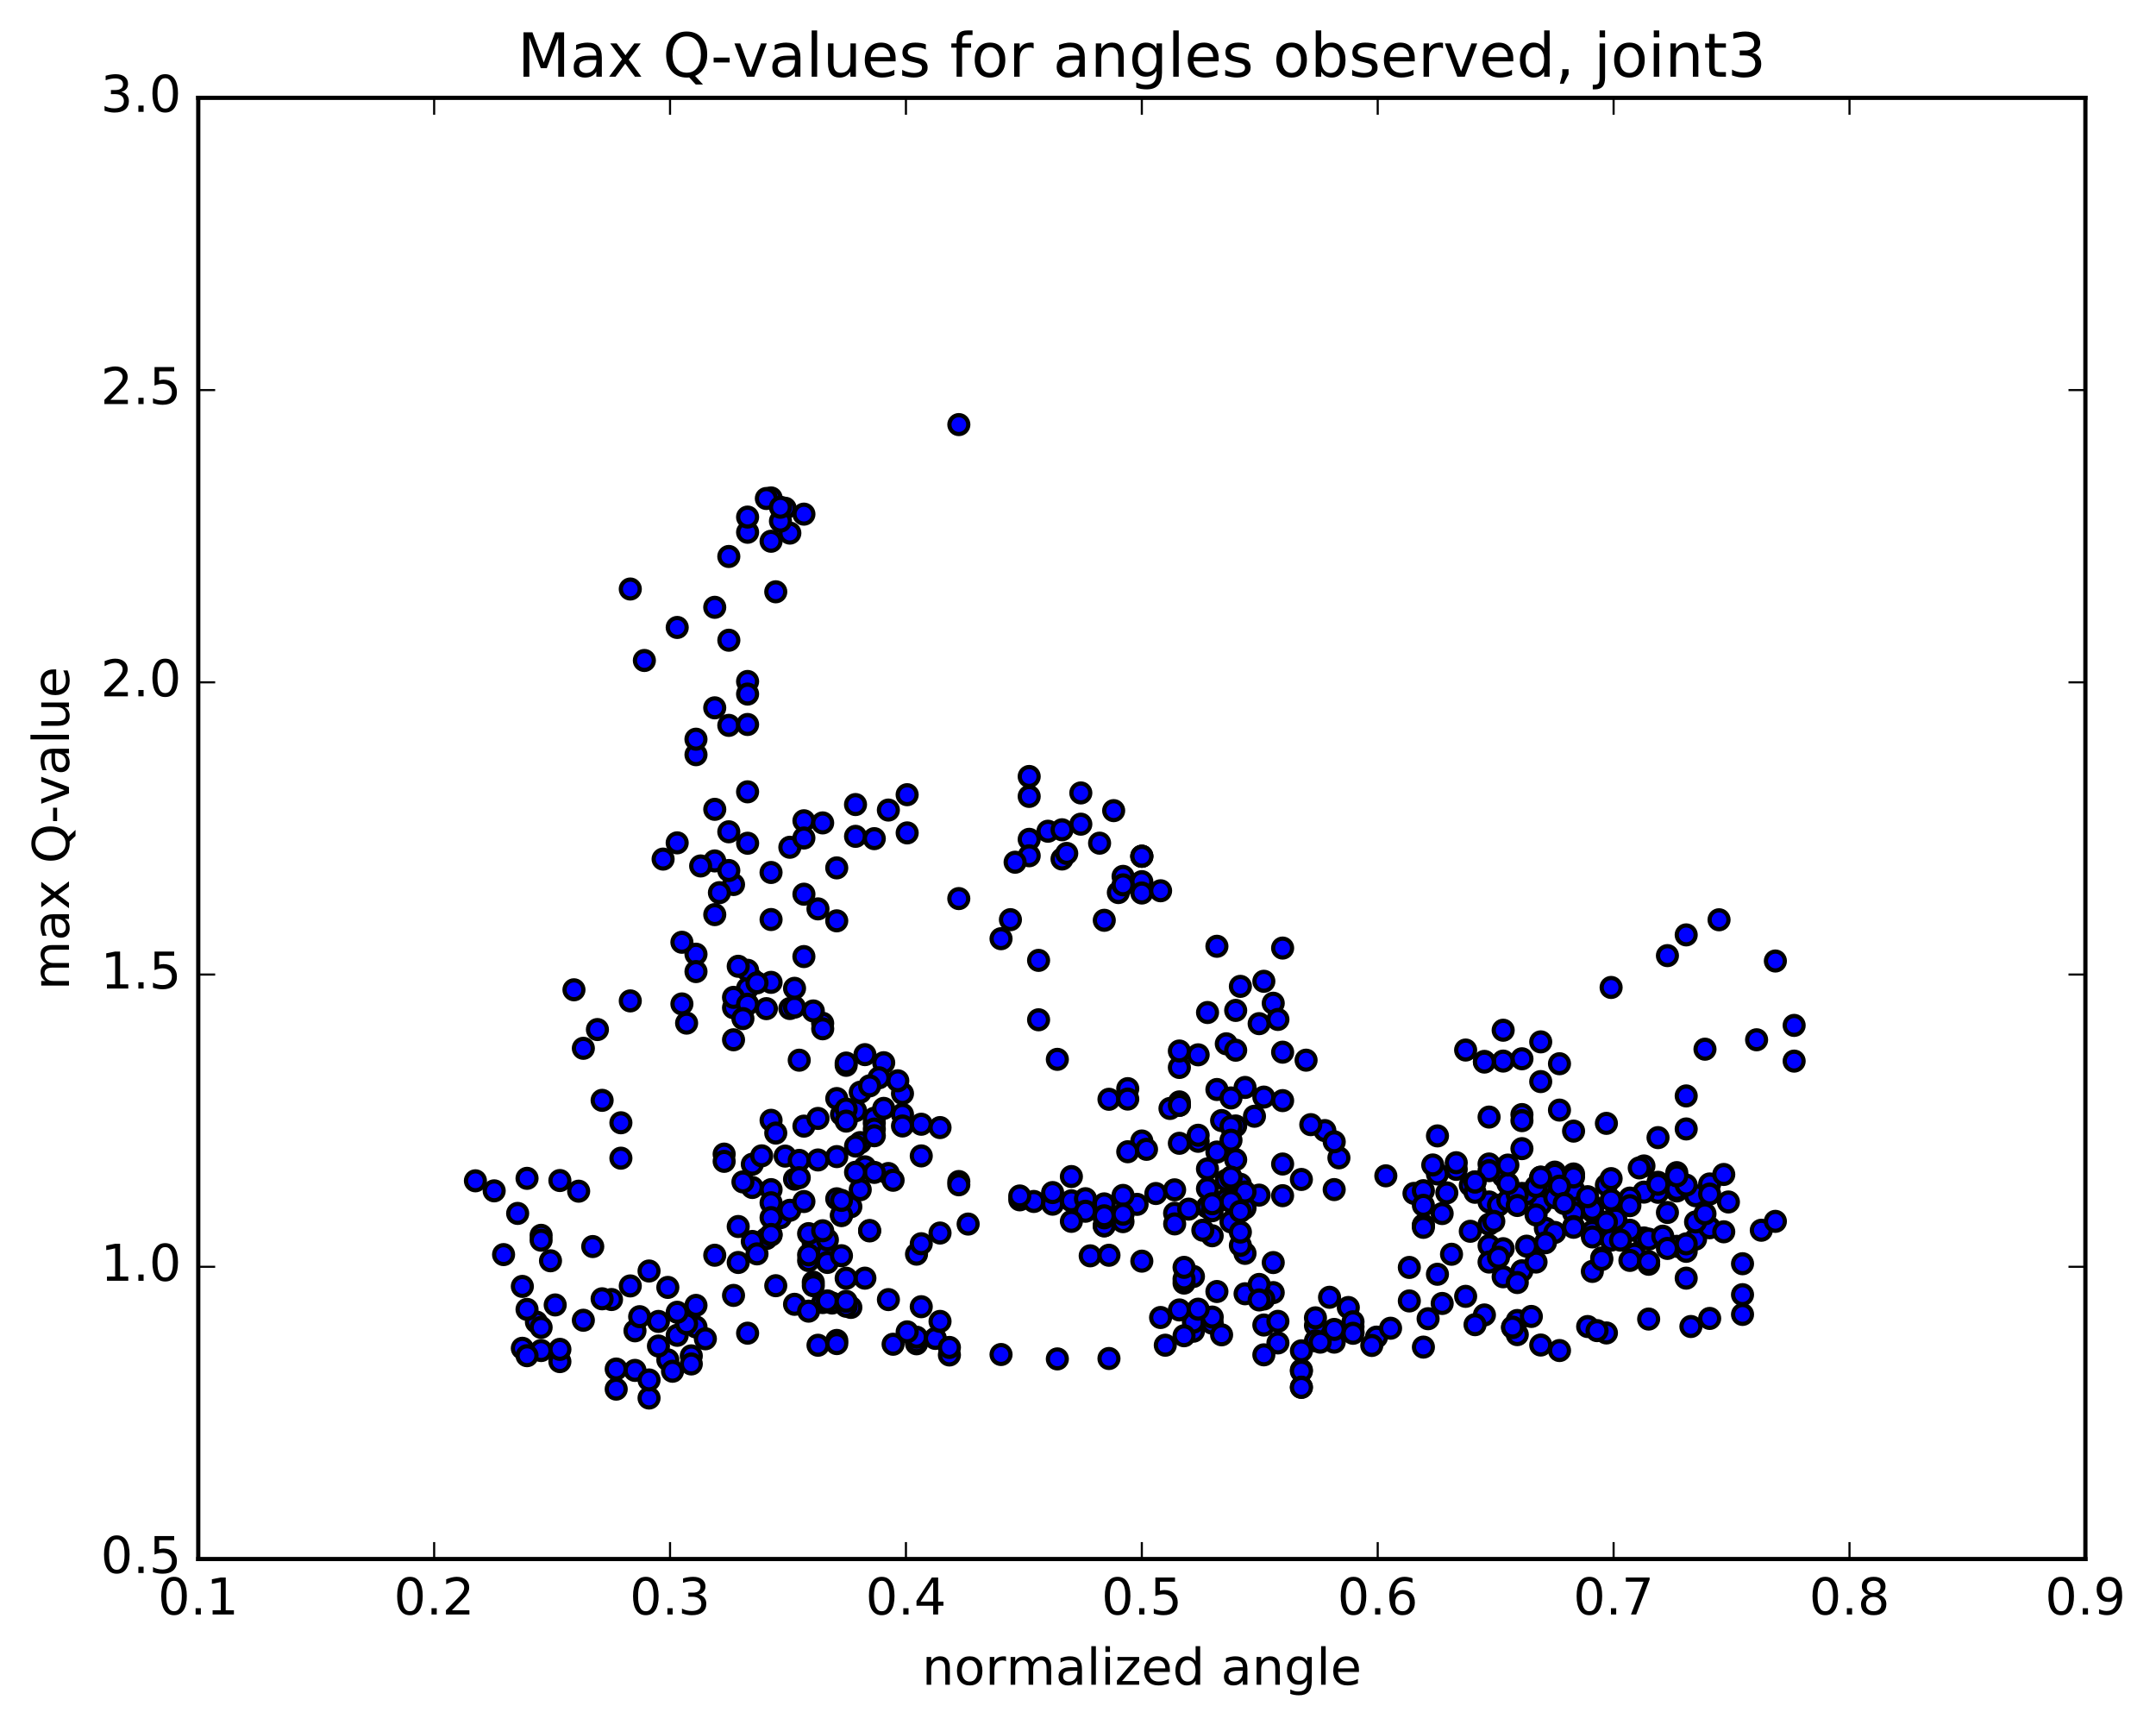 <?xml version="1.0" encoding="utf-8" standalone="no"?>
<!DOCTYPE svg PUBLIC "-//W3C//DTD SVG 1.1//EN"
  "http://www.w3.org/Graphics/SVG/1.1/DTD/svg11.dtd">
<!-- Created with matplotlib (http://matplotlib.org/) -->
<svg height="408pt" version="1.1" viewBox="0 0 510 408" width="510pt" xmlns="http://www.w3.org/2000/svg" xmlns:xlink="http://www.w3.org/1999/xlink">
 <defs>
  <style type="text/css">
*{stroke-linecap:butt;stroke-linejoin:round;stroke-miterlimit:100000;}
  </style>
 </defs>
 <g id="figure_1">
  <g id="patch_1">
   <path d="M 0 408.169 
L 510.039 408.169 
L 510.039 0 
L 0 0 
z
" style="fill:#ffffff;"/>
  </g>
  <g id="axes_1">
   <g id="patch_2">
    <path d="M 46.898 368.742 
L 493.298 368.742 
L 493.298 23.142 
L 46.898 23.142 
z
" style="fill:#ffffff;"/>
   </g>
   <g id="PathCollection_1">
    <defs>
     <path d="M 0 2.236 
C 0.593 2.236 1.162 2 1.581 1.581 
C 2 1.162 2.236 0.593 2.236 0 
C 2.236 -0.593 2 -1.162 1.581 -1.581 
C 1.162 -2 0.593 -2.236 0 -2.236 
C -0.593 -2.236 -1.162 -2 -1.581 -1.581 
C -2 -1.162 -2.236 -0.593 -2.236 0 
C -2.236 0.593 -2 1.162 -1.581 1.581 
C -1.162 2 -0.593 2.236 0 2.236 
z
" id="m17276cb620" style="stroke:#000000;"/>
    </defs>
    <g clip-path="url(#pa611882da5)">
     <use style="fill:#0000ff;stroke:#000000;" x="226.812" xlink:href="#m17276cb620" y="100.426"/>
     <use style="fill:#0000ff;stroke:#000000;" x="270.098" xlink:href="#m17276cb620" y="202.523"/>
     <use style="fill:#0000ff;stroke:#000000;" x="265.657" xlink:href="#m17276cb620" y="207.279"/>
     <use style="fill:#0000ff;stroke:#000000;" x="261.216" xlink:href="#m17276cb620" y="217.67"/>
     <use style="fill:#0000ff;stroke:#000000;" x="264.547" xlink:href="#m17276cb620" y="211.111"/>
     <use style="fill:#0000ff;stroke:#000000;" x="251.225" xlink:href="#m17276cb620" y="203.174"/>
     <use style="fill:#0000ff;stroke:#000000;" x="243.454" xlink:href="#m17276cb620" y="198.521"/>
     <use style="fill:#0000ff;stroke:#000000;" x="247.895" xlink:href="#m17276cb620" y="196.604"/>
     <use style="fill:#0000ff;stroke:#000000;" x="260.106" xlink:href="#m17276cb620" y="199.428"/>
     <use style="fill:#0000ff;stroke:#000000;" x="263.437" xlink:href="#m17276cb620" y="191.733"/>
     <use style="fill:#0000ff;stroke:#000000;" x="255.666" xlink:href="#m17276cb620" y="187.548"/>
     <use style="fill:#0000ff;stroke:#000000;" x="255.666" xlink:href="#m17276cb620" y="194.936"/>
     <use style="fill:#0000ff;stroke:#000000;" x="251.225" xlink:href="#m17276cb620" y="196.259"/>
     <use style="fill:#0000ff;stroke:#000000;" x="243.454" xlink:href="#m17276cb620" y="188.367"/>
     <use style="fill:#0000ff;stroke:#000000;" x="243.454" xlink:href="#m17276cb620" y="183.655"/>
     <use style="fill:#0000ff;stroke:#000000;" x="243.454" xlink:href="#m17276cb620" y="202.406"/>
     <use style="fill:#0000ff;stroke:#000000;" x="239.014" xlink:href="#m17276cb620" y="217.522"/>
     <use style="fill:#0000ff;stroke:#000000;" x="226.802" xlink:href="#m17276cb620" y="212.534"/>
     <use style="fill:#0000ff;stroke:#000000;" x="214.591" xlink:href="#m17276cb620" y="196.999"/>
     <use style="fill:#0000ff;stroke:#000000;" x="202.38" xlink:href="#m17276cb620" y="197.813"/>
     <use style="fill:#0000ff;stroke:#000000;" x="190.169" xlink:href="#m17276cb620" y="194.131"/>
     <use style="fill:#0000ff;stroke:#000000;" x="186.838" xlink:href="#m17276cb620" y="200.397"/>
     <use style="fill:#0000ff;stroke:#000000;" x="190.168" xlink:href="#m17276cb620" y="211.498"/>
     <use style="fill:#0000ff;stroke:#000000;" x="182.397" xlink:href="#m17276cb620" y="217.488"/>
     <use style="fill:#0000ff;stroke:#000000;" x="177.957" xlink:href="#m17276cb620" y="231.663"/>
     <use style="fill:#0000ff;stroke:#000000;" x="173.517" xlink:href="#m17276cb620" y="238.351"/>
     <use style="fill:#0000ff;stroke:#000000;" x="176.847" xlink:href="#m17276cb620" y="233.733"/>
     <use style="fill:#0000ff;stroke:#000000;" x="173.517" xlink:href="#m17276cb620" y="235.897"/>
     <use style="fill:#0000ff;stroke:#000000;" x="181.288" xlink:href="#m17276cb620" y="238.567"/>
     <use style="fill:#0000ff;stroke:#000000;" x="176.847" xlink:href="#m17276cb620" y="229.494"/>
     <use style="fill:#0000ff;stroke:#000000;" x="164.636" xlink:href="#m17276cb620" y="225.689"/>
     <use style="fill:#0000ff;stroke:#000000;" x="161.306" xlink:href="#m17276cb620" y="237.45"/>
     <use style="fill:#0000ff;stroke:#000000;" x="173.517" xlink:href="#m17276cb620" y="245.931"/>
     <use style="fill:#0000ff;stroke:#000000;" x="176.847" xlink:href="#m17276cb620" y="237.522"/>
     <use style="fill:#0000ff;stroke:#000000;" x="164.636" xlink:href="#m17276cb620" y="229.8"/>
     <use style="fill:#0000ff;stroke:#000000;" x="161.306" xlink:href="#m17276cb620" y="222.867"/>
     <use style="fill:#0000ff;stroke:#000000;" x="169.077" xlink:href="#m17276cb620" y="216.328"/>
     <use style="fill:#0000ff;stroke:#000000;" x="173.517" xlink:href="#m17276cb620" y="209.207"/>
     <use style="fill:#0000ff;stroke:#000000;" x="176.848" xlink:href="#m17276cb620" y="199.444"/>
     <use style="fill:#0000ff;stroke:#000000;" x="169.077" xlink:href="#m17276cb620" y="191.425"/>
     <use style="fill:#0000ff;stroke:#000000;" x="164.636" xlink:href="#m17276cb620" y="178.506"/>
     <use style="fill:#0000ff;stroke:#000000;" x="152.425" xlink:href="#m17276cb620" y="156.219"/>
     <use style="fill:#0000ff;stroke:#000000;" x="149.094" xlink:href="#m17276cb620" y="139.315"/>
     <use style="fill:#0000ff;stroke:#000000;" x="160.195" xlink:href="#m17276cb620" y="148.406"/>
     <use style="fill:#0000ff;stroke:#000000;" x="172.407" xlink:href="#m17276cb620" y="151.426"/>
     <use style="fill:#0000ff;stroke:#000000;" x="183.507" xlink:href="#m17276cb620" y="139.973"/>
     <use style="fill:#0000ff;stroke:#000000;" x="186.837" xlink:href="#m17276cb620" y="126.087"/>
     <use style="fill:#0000ff;stroke:#000000;" x="182.397" xlink:href="#m17276cb620" y="117.773"/>
     <use style="fill:#0000ff;stroke:#000000;" x="190.167" xlink:href="#m17276cb620" y="121.605"/>
     <use style="fill:#0000ff;stroke:#000000;" x="185.725" xlink:href="#m17276cb620" y="120.212"/>
     <use style="fill:#0000ff;stroke:#000000;" x="182.395" xlink:href="#m17276cb620" y="128.017"/>
     <use style="fill:#0000ff;stroke:#000000;" x="184.615" xlink:href="#m17276cb620" y="123.257"/>
     <use style="fill:#0000ff;stroke:#000000;" x="176.843" xlink:href="#m17276cb620" y="125.892"/>
     <use style="fill:#0000ff;stroke:#000000;" x="176.842" xlink:href="#m17276cb620" y="122.299"/>
     <use style="fill:#0000ff;stroke:#000000;" x="181.283" xlink:href="#m17276cb620" y="117.905"/>
     <use style="fill:#0000ff;stroke:#000000;" x="184.613" xlink:href="#m17276cb620" y="119.975"/>
     <use style="fill:#0000ff;stroke:#000000;" x="172.401" xlink:href="#m17276cb620" y="131.619"/>
     <use style="fill:#0000ff;stroke:#000000;" x="169.071" xlink:href="#m17276cb620" y="143.641"/>
     <use style="fill:#0000ff;stroke:#000000;" x="176.841" xlink:href="#m17276cb620" y="161.182"/>
     <use style="fill:#0000ff;stroke:#000000;" x="172.4" xlink:href="#m17276cb620" y="171.565"/>
     <use style="fill:#0000ff;stroke:#000000;" x="164.629" xlink:href="#m17276cb620" y="174.838"/>
     <use style="fill:#0000ff;stroke:#000000;" x="169.069" xlink:href="#m17276cb620" y="167.417"/>
     <use style="fill:#0000ff;stroke:#000000;" x="176.839" xlink:href="#m17276cb620" y="164.162"/>
     <use style="fill:#0000ff;stroke:#000000;" x="176.839" xlink:href="#m17276cb620" y="171.356"/>
     <use style="fill:#0000ff;stroke:#000000;" x="176.839" xlink:href="#m17276cb620" y="187.283"/>
     <use style="fill:#0000ff;stroke:#000000;" x="172.399" xlink:href="#m17276cb620" y="196.736"/>
     <use style="fill:#0000ff;stroke:#000000;" x="160.187" xlink:href="#m17276cb620" y="199.354"/>
     <use style="fill:#0000ff;stroke:#000000;" x="156.857" xlink:href="#m17276cb620" y="203.195"/>
     <use style="fill:#0000ff;stroke:#000000;" x="169.068" xlink:href="#m17276cb620" y="203.63"/>
     <use style="fill:#0000ff;stroke:#000000;" x="172.398" xlink:href="#m17276cb620" y="205.896"/>
     <use style="fill:#0000ff;stroke:#000000;" x="165.738" xlink:href="#m17276cb620" y="204.817"/>
     <use style="fill:#0000ff;stroke:#000000;" x="170.178" xlink:href="#m17276cb620" y="211.136"/>
     <use style="fill:#0000ff;stroke:#000000;" x="182.39" xlink:href="#m17276cb620" y="206.359"/>
     <use style="fill:#0000ff;stroke:#000000;" x="190.16" xlink:href="#m17276cb620" y="198.207"/>
     <use style="fill:#0000ff;stroke:#000000;" x="194.601" xlink:href="#m17276cb620" y="194.634"/>
     <use style="fill:#0000ff;stroke:#000000;" x="202.371" xlink:href="#m17276cb620" y="190.295"/>
     <use style="fill:#0000ff;stroke:#000000;" x="206.812" xlink:href="#m17276cb620" y="198.358"/>
     <use style="fill:#0000ff;stroke:#000000;" x="214.583" xlink:href="#m17276cb620" y="187.963"/>
     <use style="fill:#0000ff;stroke:#000000;" x="210.142" xlink:href="#m17276cb620" y="191.596"/>
     <use style="fill:#0000ff;stroke:#000000;" x="197.931" xlink:href="#m17276cb620" y="205.273"/>
     <use style="fill:#0000ff;stroke:#000000;" x="193.491" xlink:href="#m17276cb620" y="214.971"/>
     <use style="fill:#0000ff;stroke:#000000;" x="197.931" xlink:href="#m17276cb620" y="217.797"/>
     <use style="fill:#0000ff;stroke:#000000;" x="190.16" xlink:href="#m17276cb620" y="226.249"/>
     <use style="fill:#0000ff;stroke:#000000;" x="194.601" xlink:href="#m17276cb620" y="242.031"/>
     <use style="fill:#0000ff;stroke:#000000;" x="206.812" xlink:href="#m17276cb620" y="265.623"/>
     <use style="fill:#0000ff;stroke:#000000;" x="210.142" xlink:href="#m17276cb620" y="277.559"/>
     <use style="fill:#0000ff;stroke:#000000;" x="197.931" xlink:href="#m17276cb620" y="283.539"/>
     <use style="fill:#0000ff;stroke:#000000;" x="184.61" xlink:href="#m17276cb620" y="288.007"/>
     <use style="fill:#0000ff;stroke:#000000;" x="181.28" xlink:href="#m17276cb620" y="292.947"/>
     <use style="fill:#0000ff;stroke:#000000;" x="192.381" xlink:href="#m17276cb620" y="295.786"/>
     <use style="fill:#0000ff;stroke:#000000;" x="195.711" xlink:href="#m17276cb620" y="298.24"/>
     <use style="fill:#0000ff;stroke:#000000;" x="192.38" xlink:href="#m17276cb620" y="294.116"/>
     <use style="fill:#0000ff;stroke:#000000;" x="195.71" xlink:href="#m17276cb620" y="296.414"/>
     <use style="fill:#0000ff;stroke:#000000;" x="192.38" xlink:href="#m17276cb620" y="303.257"/>
     <use style="fill:#0000ff;stroke:#000000;" x="204.591" xlink:href="#m17276cb620" y="302.313"/>
     <use style="fill:#0000ff;stroke:#000000;" x="216.802" xlink:href="#m17276cb620" y="296.635"/>
     <use style="fill:#0000ff;stroke:#000000;" x="229.013" xlink:href="#m17276cb620" y="289.518"/>
     <use style="fill:#0000ff;stroke:#000000;" x="241.224" xlink:href="#m17276cb620" y="283.786"/>
     <use style="fill:#0000ff;stroke:#000000;" x="253.435" xlink:href="#m17276cb620" y="284.018"/>
     <use style="fill:#0000ff;stroke:#000000;" x="256.766" xlink:href="#m17276cb620" y="283.519"/>
     <use style="fill:#0000ff;stroke:#000000;" x="244.555" xlink:href="#m17276cb620" y="284.171"/>
     <use style="fill:#0000ff;stroke:#000000;" x="241.224" xlink:href="#m17276cb620" y="282.874"/>
     <use style="fill:#0000ff;stroke:#000000;" x="248.995" xlink:href="#m17276cb620" y="284.815"/>
     <use style="fill:#0000ff;stroke:#000000;" x="248.995" xlink:href="#m17276cb620" y="282.065"/>
     <use style="fill:#0000ff;stroke:#000000;" x="253.435" xlink:href="#m17276cb620" y="278.278"/>
     <use style="fill:#0000ff;stroke:#000000;" x="261.205" xlink:href="#m17276cb620" y="285.801"/>
     <use style="fill:#0000ff;stroke:#000000;" x="261.205" xlink:href="#m17276cb620" y="287.543"/>
     <use style="fill:#0000ff;stroke:#000000;" x="261.205" xlink:href="#m17276cb620" y="284.745"/>
     <use style="fill:#0000ff;stroke:#000000;" x="256.764" xlink:href="#m17276cb620" y="286.481"/>
     <use style="fill:#0000ff;stroke:#000000;" x="253.434" xlink:href="#m17276cb620" y="288.877"/>
     <use style="fill:#0000ff;stroke:#000000;" x="261.204" xlink:href="#m17276cb620" y="289.927"/>
     <use style="fill:#0000ff;stroke:#000000;" x="261.205" xlink:href="#m17276cb620" y="289.93"/>
     <use style="fill:#0000ff;stroke:#000000;" x="261.205" xlink:href="#m17276cb620" y="288.042"/>
     <use style="fill:#0000ff;stroke:#000000;" x="261.205" xlink:href="#m17276cb620" y="287.563"/>
     <use style="fill:#0000ff;stroke:#000000;" x="265.645" xlink:href="#m17276cb620" y="288.947"/>
     <use style="fill:#0000ff;stroke:#000000;" x="277.856" xlink:href="#m17276cb620" y="286.963"/>
     <use style="fill:#0000ff;stroke:#000000;" x="285.627" xlink:href="#m17276cb620" y="285.421"/>
     <use style="fill:#0000ff;stroke:#000000;" x="285.627" xlink:href="#m17276cb620" y="285.532"/>
     <use style="fill:#0000ff;stroke:#000000;" x="281.186" xlink:href="#m17276cb620" y="285.987"/>
     <use style="fill:#0000ff;stroke:#000000;" x="268.976" xlink:href="#m17276cb620" y="284.857"/>
     <use style="fill:#0000ff;stroke:#000000;" x="265.645" xlink:href="#m17276cb620" y="282.739"/>
     <use style="fill:#0000ff;stroke:#000000;" x="273.416" xlink:href="#m17276cb620" y="282.291"/>
     <use style="fill:#0000ff;stroke:#000000;" x="277.857" xlink:href="#m17276cb620" y="281.422"/>
     <use style="fill:#0000ff;stroke:#000000;" x="290.067" xlink:href="#m17276cb620" y="283.741"/>
     <use style="fill:#0000ff;stroke:#000000;" x="297.838" xlink:href="#m17276cb620" y="282.673"/>
     <use style="fill:#0000ff;stroke:#000000;" x="293.398" xlink:href="#m17276cb620" y="280.109"/>
     <use style="fill:#0000ff;stroke:#000000;" x="285.627" xlink:href="#m17276cb620" y="281.153"/>
     <use style="fill:#0000ff;stroke:#000000;" x="285.627" xlink:href="#m17276cb620" y="276.462"/>
     <use style="fill:#0000ff;stroke:#000000;" x="290.068" xlink:href="#m17276cb620" y="279.158"/>
     <use style="fill:#0000ff;stroke:#000000;" x="294.508" xlink:href="#m17276cb620" y="285.733"/>
     <use style="fill:#0000ff;stroke:#000000;" x="291.179" xlink:href="#m17276cb620" y="289.003"/>
     <use style="fill:#0000ff;stroke:#000000;" x="294.509" xlink:href="#m17276cb620" y="296.451"/>
     <use style="fill:#0000ff;stroke:#000000;" x="286.739" xlink:href="#m17276cb620" y="292.284"/>
     <use style="fill:#0000ff;stroke:#000000;" x="286.739" xlink:href="#m17276cb620" y="286.365"/>
     <use style="fill:#0000ff;stroke:#000000;" x="291.18" xlink:href="#m17276cb620" y="278.591"/>
     <use style="fill:#0000ff;stroke:#000000;" x="294.51" xlink:href="#m17276cb620" y="281.931"/>
     <use style="fill:#0000ff;stroke:#000000;" x="291.18" xlink:href="#m17276cb620" y="284.19"/>
     <use style="fill:#0000ff;stroke:#000000;" x="303.392" xlink:href="#m17276cb620" y="282.804"/>
     <use style="fill:#0000ff;stroke:#000000;" x="315.604" xlink:href="#m17276cb620" y="281.363"/>
     <use style="fill:#0000ff;stroke:#000000;" x="327.816" xlink:href="#m17276cb620" y="278.107"/>
     <use style="fill:#0000ff;stroke:#000000;" x="340.028" xlink:href="#m17276cb620" y="277.669"/>
     <use style="fill:#0000ff;stroke:#000000;" x="347.799" xlink:href="#m17276cb620" y="280.318"/>
     <use style="fill:#0000ff;stroke:#000000;" x="352.239" xlink:href="#m17276cb620" y="284.289"/>
     <use style="fill:#0000ff;stroke:#000000;" x="354.46" xlink:href="#m17276cb620" y="285.064"/>
     <use style="fill:#0000ff;stroke:#000000;" x="342.248" xlink:href="#m17276cb620" y="282.139"/>
     <use style="fill:#0000ff;stroke:#000000;" x="334.477" xlink:href="#m17276cb620" y="282.265"/>
     <use style="fill:#0000ff;stroke:#000000;" x="338.917" xlink:href="#m17276cb620" y="275.539"/>
     <use style="fill:#0000ff;stroke:#000000;" x="352.238" xlink:href="#m17276cb620" y="275.31"/>
     <use style="fill:#0000ff;stroke:#000000;" x="355.569" xlink:href="#m17276cb620" y="278.2"/>
     <use style="fill:#0000ff;stroke:#000000;" x="352.239" xlink:href="#m17276cb620" y="276.888"/>
     <use style="fill:#0000ff;stroke:#000000;" x="364.451" xlink:href="#m17276cb620" y="278.41"/>
     <use style="fill:#0000ff;stroke:#000000;" x="372.222" xlink:href="#m17276cb620" y="284.272"/>
     <use style="fill:#0000ff;stroke:#000000;" x="376.662" xlink:href="#m17276cb620" y="291.26"/>
     <use style="fill:#0000ff;stroke:#000000;" x="388.874" xlink:href="#m17276cb620" y="292.798"/>
     <use style="fill:#0000ff;stroke:#000000;" x="396.645" xlink:href="#m17276cb620" y="294.781"/>
     <use style="fill:#0000ff;stroke:#000000;" x="401.086" xlink:href="#m17276cb620" y="293.08"/>
     <use style="fill:#0000ff;stroke:#000000;" x="404.416" xlink:href="#m17276cb620" y="290.391"/>
     <use style="fill:#0000ff;stroke:#000000;" x="401.085" xlink:href="#m17276cb620" y="289.022"/>
     <use style="fill:#0000ff;stroke:#000000;" x="408.855" xlink:href="#m17276cb620" y="284.295"/>
     <use style="fill:#0000ff;stroke:#000000;" x="404.414" xlink:href="#m17276cb620" y="280.031"/>
     <use style="fill:#0000ff;stroke:#000000;" x="396.643" xlink:href="#m17276cb620" y="277.349"/>
     <use style="fill:#0000ff;stroke:#000000;" x="392.202" xlink:href="#m17276cb620" y="282.011"/>
     <use style="fill:#0000ff;stroke:#000000;" x="388.872" xlink:href="#m17276cb620" y="281.961"/>
     <use style="fill:#0000ff;stroke:#000000;" x="396.643" xlink:href="#m17276cb620" y="281.687"/>
     <use style="fill:#0000ff;stroke:#000000;" x="396.642" xlink:href="#m17276cb620" y="281.27"/>
     <use style="fill:#0000ff;stroke:#000000;" x="396.643" xlink:href="#m17276cb620" y="281.325"/>
     <use style="fill:#0000ff;stroke:#000000;" x="401.084" xlink:href="#m17276cb620" y="282.817"/>
     <use style="fill:#0000ff;stroke:#000000;" x="404.414" xlink:href="#m17276cb620" y="282.417"/>
     <use style="fill:#0000ff;stroke:#000000;" x="392.203" xlink:href="#m17276cb620" y="279.636"/>
     <use style="fill:#0000ff;stroke:#000000;" x="379.992" xlink:href="#m17276cb620" y="280.298"/>
     <use style="fill:#0000ff;stroke:#000000;" x="372.222" xlink:href="#m17276cb620" y="277.669"/>
     <use style="fill:#0000ff;stroke:#000000;" x="367.781" xlink:href="#m17276cb620" y="281.196"/>
     <use style="fill:#0000ff;stroke:#000000;" x="360.011" xlink:href="#m17276cb620" y="282.268"/>
     <use style="fill:#0000ff;stroke:#000000;" x="364.452" xlink:href="#m17276cb620" y="280.466"/>
     <use style="fill:#0000ff;stroke:#000000;" x="372.222" xlink:href="#m17276cb620" y="281.381"/>
     <use style="fill:#0000ff;stroke:#000000;" x="367.782" xlink:href="#m17276cb620" y="281.304"/>
     <use style="fill:#0000ff;stroke:#000000;" x="364.452" xlink:href="#m17276cb620" y="284.902"/>
     <use style="fill:#0000ff;stroke:#000000;" x="367.783" xlink:href="#m17276cb620" y="283.276"/>
     <use style="fill:#0000ff;stroke:#000000;" x="361.122" xlink:href="#m17276cb620" y="282.314"/>
     <use style="fill:#0000ff;stroke:#000000;" x="356.682" xlink:href="#m17276cb620" y="283.945"/>
     <use style="fill:#0000ff;stroke:#000000;" x="348.912" xlink:href="#m17276cb620" y="282.001"/>
     <use style="fill:#0000ff;stroke:#000000;" x="348.912" xlink:href="#m17276cb620" y="279.53"/>
     <use style="fill:#0000ff;stroke:#000000;" x="344.472" xlink:href="#m17276cb620" y="276.581"/>
     <use style="fill:#0000ff;stroke:#000000;" x="336.701" xlink:href="#m17276cb620" y="281.623"/>
     <use style="fill:#0000ff;stroke:#000000;" x="336.701" xlink:href="#m17276cb620" y="285.085"/>
     <use style="fill:#0000ff;stroke:#000000;" x="336.7" xlink:href="#m17276cb620" y="289.877"/>
     <use style="fill:#0000ff;stroke:#000000;" x="336.7" xlink:href="#m17276cb620" y="289.741"/>
     <use style="fill:#0000ff;stroke:#000000;" x="336.699" xlink:href="#m17276cb620" y="290.291"/>
     <use style="fill:#0000ff;stroke:#000000;" x="341.139" xlink:href="#m17276cb620" y="287.032"/>
     <use style="fill:#0000ff;stroke:#000000;" x="347.799" xlink:href="#m17276cb620" y="291.225"/>
     <use style="fill:#0000ff;stroke:#000000;" x="352.239" xlink:href="#m17276cb620" y="294.622"/>
     <use style="fill:#0000ff;stroke:#000000;" x="360.009" xlink:href="#m17276cb620" y="300.567"/>
     <use style="fill:#0000ff;stroke:#000000;" x="355.568" xlink:href="#m17276cb620" y="301.984"/>
     <use style="fill:#0000ff;stroke:#000000;" x="343.356" xlink:href="#m17276cb620" y="296.658"/>
     <use style="fill:#0000ff;stroke:#000000;" x="340.026" xlink:href="#m17276cb620" y="301.391"/>
     <use style="fill:#0000ff;stroke:#000000;" x="352.236" xlink:href="#m17276cb620" y="298.502"/>
     <use style="fill:#0000ff;stroke:#000000;" x="355.566" xlink:href="#m17276cb620" y="295.342"/>
     <use style="fill:#0000ff;stroke:#000000;" x="352.236" xlink:href="#m17276cb620" y="289.558"/>
     <use style="fill:#0000ff;stroke:#000000;" x="365.557" xlink:href="#m17276cb620" y="290.52"/>
     <use style="fill:#0000ff;stroke:#000000;" x="378.878" xlink:href="#m17276cb620" y="297.533"/>
     <use style="fill:#0000ff;stroke:#000000;" x="386.648" xlink:href="#m17276cb620" y="296.661"/>
     <use style="fill:#0000ff;stroke:#000000;" x="270.098" xlink:href="#m17276cb620" y="202.523"/>
     <use style="fill:#0000ff;stroke:#000000;" x="270.098" xlink:href="#m17276cb620" y="208.53"/>
     <use style="fill:#0000ff;stroke:#000000;" x="270.098" xlink:href="#m17276cb620" y="211.216"/>
     <use style="fill:#0000ff;stroke:#000000;" x="265.657" xlink:href="#m17276cb620" y="209.283"/>
     <use style="fill:#0000ff;stroke:#000000;" x="252.335" xlink:href="#m17276cb620" y="201.849"/>
     <use style="fill:#0000ff;stroke:#000000;" x="240.124" xlink:href="#m17276cb620" y="203.933"/>
     <use style="fill:#0000ff;stroke:#000000;" x="236.794" xlink:href="#m17276cb620" y="222.022"/>
     <use style="fill:#0000ff;stroke:#000000;" x="245.675" xlink:href="#m17276cb620" y="227.149"/>
     <use style="fill:#0000ff;stroke:#000000;" x="245.675" xlink:href="#m17276cb620" y="241.201"/>
     <use style="fill:#0000ff;stroke:#000000;" x="250.115" xlink:href="#m17276cb620" y="250.559"/>
     <use style="fill:#0000ff;stroke:#000000;" x="262.326" xlink:href="#m17276cb620" y="260.005"/>
     <use style="fill:#0000ff;stroke:#000000;" x="270.097" xlink:href="#m17276cb620" y="269.868"/>
     <use style="fill:#0000ff;stroke:#000000;" x="265.657" xlink:href="#m17276cb620" y="287.195"/>
     <use style="fill:#0000ff;stroke:#000000;" x="257.886" xlink:href="#m17276cb620" y="297.03"/>
     <use style="fill:#0000ff;stroke:#000000;" x="262.327" xlink:href="#m17276cb620" y="296.896"/>
     <use style="fill:#0000ff;stroke:#000000;" x="270.098" xlink:href="#m17276cb620" y="298.288"/>
     <use style="fill:#0000ff;stroke:#000000;" x="274.538" xlink:href="#m17276cb620" y="311.616"/>
     <use style="fill:#0000ff;stroke:#000000;" x="282.309" xlink:href="#m17276cb620" y="314.86"/>
     <use style="fill:#0000ff;stroke:#000000;" x="282.309" xlink:href="#m17276cb620" y="312.708"/>
     <use style="fill:#0000ff;stroke:#000000;" x="286.749" xlink:href="#m17276cb620" y="312.958"/>
     <use style="fill:#0000ff;stroke:#000000;" x="298.961" xlink:href="#m17276cb620" y="313.396"/>
     <use style="fill:#0000ff;stroke:#000000;" x="311.172" xlink:href="#m17276cb620" y="313.512"/>
     <use style="fill:#0000ff;stroke:#000000;" x="318.943" xlink:href="#m17276cb620" y="309.254"/>
     <use style="fill:#0000ff;stroke:#000000;" x="314.502" xlink:href="#m17276cb620" y="306.836"/>
     <use style="fill:#0000ff;stroke:#000000;" x="301.18" xlink:href="#m17276cb620" y="305.73"/>
     <use style="fill:#0000ff;stroke:#000000;" x="294.52" xlink:href="#m17276cb620" y="306.004"/>
     <use style="fill:#0000ff;stroke:#000000;" x="298.96" xlink:href="#m17276cb620" y="307.243"/>
     <use style="fill:#0000ff;stroke:#000000;" x="302.29" xlink:href="#m17276cb620" y="312.524"/>
     <use style="fill:#0000ff;stroke:#000000;" x="288.969" xlink:href="#m17276cb620" y="315.713"/>
     <use style="fill:#0000ff;stroke:#000000;" x="280.088" xlink:href="#m17276cb620" y="315.933"/>
     <use style="fill:#0000ff;stroke:#000000;" x="275.648" xlink:href="#m17276cb620" y="318.172"/>
     <use style="fill:#0000ff;stroke:#000000;" x="262.326" xlink:href="#m17276cb620" y="321.315"/>
     <use style="fill:#0000ff;stroke:#000000;" x="250.115" xlink:href="#m17276cb620" y="321.411"/>
     <use style="fill:#0000ff;stroke:#000000;" x="236.794" xlink:href="#m17276cb620" y="320.371"/>
     <use style="fill:#0000ff;stroke:#000000;" x="224.582" xlink:href="#m17276cb620" y="320.48"/>
     <use style="fill:#0000ff;stroke:#000000;" x="216.811" xlink:href="#m17276cb620" y="317.834"/>
     <use style="fill:#0000ff;stroke:#000000;" x="216.811" xlink:href="#m17276cb620" y="317.357"/>
     <use style="fill:#0000ff;stroke:#000000;" x="216.811" xlink:href="#m17276cb620" y="316.277"/>
     <use style="fill:#0000ff;stroke:#000000;" x="221.251" xlink:href="#m17276cb620" y="316.564"/>
     <use style="fill:#0000ff;stroke:#000000;" x="224.582" xlink:href="#m17276cb620" y="318.697"/>
     <use style="fill:#0000ff;stroke:#000000;" x="211.26" xlink:href="#m17276cb620" y="317.944"/>
     <use style="fill:#0000ff;stroke:#000000;" x="197.939" xlink:href="#m17276cb620" y="317.038"/>
     <use style="fill:#0000ff;stroke:#000000;" x="193.499" xlink:href="#m17276cb620" y="318.181"/>
     <use style="fill:#0000ff;stroke:#000000;" x="197.939" xlink:href="#m17276cb620" y="317.786"/>
     <use style="fill:#0000ff;stroke:#000000;" x="194.609" xlink:href="#m17276cb620" y="308.084"/>
     <use style="fill:#0000ff;stroke:#000000;" x="200.159" xlink:href="#m17276cb620" y="302.331"/>
     <use style="fill:#0000ff;stroke:#000000;" x="191.278" xlink:href="#m17276cb620" y="298.155"/>
     <use style="fill:#0000ff;stroke:#000000;" x="186.838" xlink:href="#m17276cb620" y="286.257"/>
     <use style="fill:#0000ff;stroke:#000000;" x="177.957" xlink:href="#m17276cb620" y="280.863"/>
     <use style="fill:#0000ff;stroke:#000000;" x="182.397" xlink:href="#m17276cb620" y="292.122"/>
     <use style="fill:#0000ff;stroke:#000000;" x="191.278" xlink:href="#m17276cb620" y="296.802"/>
     <use style="fill:#0000ff;stroke:#000000;" x="195.718" xlink:href="#m17276cb620" y="293.247"/>
     <use style="fill:#0000ff;stroke:#000000;" x="205.709" xlink:href="#m17276cb620" y="291.136"/>
     <use style="fill:#0000ff;stroke:#000000;" x="205.709" xlink:href="#m17276cb620" y="291.041"/>
     <use style="fill:#0000ff;stroke:#000000;" x="201.269" xlink:href="#m17276cb620" y="285.413"/>
     <use style="fill:#0000ff;stroke:#000000;" x="187.948" xlink:href="#m17276cb620" y="278.902"/>
     <use style="fill:#0000ff;stroke:#000000;" x="177.957" xlink:href="#m17276cb620" y="275.365"/>
     <use style="fill:#0000ff;stroke:#000000;" x="182.397" xlink:href="#m17276cb620" y="264.975"/>
     <use style="fill:#0000ff;stroke:#000000;" x="190.168" xlink:href="#m17276cb620" y="266.355"/>
     <use style="fill:#0000ff;stroke:#000000;" x="185.727" xlink:href="#m17276cb620" y="273.443"/>
     <use style="fill:#0000ff;stroke:#000000;" x="183.507" xlink:href="#m17276cb620" y="267.993"/>
     <use style="fill:#0000ff;stroke:#000000;" x="193.498" xlink:href="#m17276cb620" y="264.533"/>
     <use style="fill:#0000ff;stroke:#000000;" x="189.057" xlink:href="#m17276cb620" y="274.455"/>
     <use style="fill:#0000ff;stroke:#000000;" x="182.397" xlink:href="#m17276cb620" y="281.374"/>
     <use style="fill:#0000ff;stroke:#000000;" x="182.396" xlink:href="#m17276cb620" y="284.477"/>
     <use style="fill:#0000ff;stroke:#000000;" x="182.396" xlink:href="#m17276cb620" y="287.987"/>
     <use style="fill:#0000ff;stroke:#000000;" x="182.396" xlink:href="#m17276cb620" y="291.97"/>
     <use style="fill:#0000ff;stroke:#000000;" x="177.956" xlink:href="#m17276cb620" y="293.63"/>
     <use style="fill:#0000ff;stroke:#000000;" x="169.075" xlink:href="#m17276cb620" y="296.892"/>
     <use style="fill:#0000ff;stroke:#000000;" x="173.515" xlink:href="#m17276cb620" y="306.392"/>
     <use style="fill:#0000ff;stroke:#000000;" x="176.846" xlink:href="#m17276cb620" y="315.325"/>
     <use style="fill:#0000ff;stroke:#000000;" x="164.635" xlink:href="#m17276cb620" y="313.852"/>
     <use style="fill:#0000ff;stroke:#000000;" x="160.194" xlink:href="#m17276cb620" y="315.827"/>
     <use style="fill:#0000ff;stroke:#000000;" x="163.525" xlink:href="#m17276cb620" y="320.692"/>
     <use style="fill:#0000ff;stroke:#000000;" x="150.203" xlink:href="#m17276cb620" y="324.128"/>
     <use style="fill:#0000ff;stroke:#000000;" x="145.763" xlink:href="#m17276cb620" y="328.559"/>
     <use style="fill:#0000ff;stroke:#000000;" x="153.534" xlink:href="#m17276cb620" y="330.666"/>
     <use style="fill:#0000ff;stroke:#000000;" x="153.534" xlink:href="#m17276cb620" y="326.392"/>
     <use style="fill:#0000ff;stroke:#000000;" x="157.974" xlink:href="#m17276cb620" y="321.64"/>
     <use style="fill:#0000ff;stroke:#000000;" x="166.855" xlink:href="#m17276cb620" y="316.649"/>
     <use style="fill:#0000ff;stroke:#000000;" x="162.414" xlink:href="#m17276cb620" y="313.098"/>
     <use style="fill:#0000ff;stroke:#000000;" x="150.203" xlink:href="#m17276cb620" y="314.765"/>
     <use style="fill:#0000ff;stroke:#000000;" x="145.762" xlink:href="#m17276cb620" y="323.808"/>
     <use style="fill:#0000ff;stroke:#000000;" x="159.083" xlink:href="#m17276cb620" y="324.328"/>
     <use style="fill:#0000ff;stroke:#000000;" x="163.524" xlink:href="#m17276cb620" y="322.604"/>
     <use style="fill:#0000ff;stroke:#000000;" x="155.753" xlink:href="#m17276cb620" y="318.36"/>
     <use style="fill:#0000ff;stroke:#000000;" x="160.194" xlink:href="#m17276cb620" y="310.378"/>
     <use style="fill:#0000ff;stroke:#000000;" x="164.634" xlink:href="#m17276cb620" y="308.753"/>
     <use style="fill:#0000ff;stroke:#000000;" x="155.753" xlink:href="#m17276cb620" y="312.544"/>
     <use style="fill:#0000ff;stroke:#000000;" x="151.313" xlink:href="#m17276cb620" y="311.424"/>
     <use style="fill:#0000ff;stroke:#000000;" x="144.652" xlink:href="#m17276cb620" y="307.367"/>
     <use style="fill:#0000ff;stroke:#000000;" x="149.093" xlink:href="#m17276cb620" y="304.15"/>
     <use style="fill:#0000ff;stroke:#000000;" x="157.974" xlink:href="#m17276cb620" y="304.498"/>
     <use style="fill:#0000ff;stroke:#000000;" x="153.533" xlink:href="#m17276cb620" y="300.617"/>
     <use style="fill:#0000ff;stroke:#000000;" x="140.212" xlink:href="#m17276cb620" y="294.835"/>
     <use style="fill:#0000ff;stroke:#000000;" x="128.001" xlink:href="#m17276cb620" y="292.178"/>
     <use style="fill:#0000ff;stroke:#000000;" x="122.45" xlink:href="#m17276cb620" y="286.998"/>
     <use style="fill:#0000ff;stroke:#000000;" x="128" xlink:href="#m17276cb620" y="293.334"/>
     <use style="fill:#0000ff;stroke:#000000;" x="119.12" xlink:href="#m17276cb620" y="296.739"/>
     <use style="fill:#0000ff;stroke:#000000;" x="123.561" xlink:href="#m17276cb620" y="304.262"/>
     <use style="fill:#0000ff;stroke:#000000;" x="131.332" xlink:href="#m17276cb620" y="308.646"/>
     <use style="fill:#0000ff;stroke:#000000;" x="126.891" xlink:href="#m17276cb620" y="312.695"/>
     <use style="fill:#0000ff;stroke:#000000;" x="123.56" xlink:href="#m17276cb620" y="318.898"/>
     <use style="fill:#0000ff;stroke:#000000;" x="128.001" xlink:href="#m17276cb620" y="319.432"/>
     <use style="fill:#0000ff;stroke:#000000;" x="124.67" xlink:href="#m17276cb620" y="320.65"/>
     <use style="fill:#0000ff;stroke:#000000;" x="132.441" xlink:href="#m17276cb620" y="322.048"/>
     <use style="fill:#0000ff;stroke:#000000;" x="132.441" xlink:href="#m17276cb620" y="319.151"/>
     <use style="fill:#0000ff;stroke:#000000;" x="128" xlink:href="#m17276cb620" y="313.958"/>
     <use style="fill:#0000ff;stroke:#000000;" x="124.67" xlink:href="#m17276cb620" y="309.698"/>
     <use style="fill:#0000ff;stroke:#000000;" x="137.991" xlink:href="#m17276cb620" y="312.268"/>
     <use style="fill:#0000ff;stroke:#000000;" x="142.431" xlink:href="#m17276cb620" y="307.193"/>
     <use style="fill:#0000ff;stroke:#000000;" x="130.22" xlink:href="#m17276cb620" y="298.202"/>
     <use style="fill:#0000ff;stroke:#000000;" x="116.899" xlink:href="#m17276cb620" y="281.661"/>
     <use style="fill:#0000ff;stroke:#000000;" x="112.458" xlink:href="#m17276cb620" y="279.287"/>
     <use style="fill:#0000ff;stroke:#000000;" x="124.67" xlink:href="#m17276cb620" y="278.704"/>
     <use style="fill:#0000ff;stroke:#000000;" x="132.44" xlink:href="#m17276cb620" y="279.221"/>
     <use style="fill:#0000ff;stroke:#000000;" x="136.881" xlink:href="#m17276cb620" y="281.74"/>
     <use style="fill:#0000ff;stroke:#000000;" x="146.872" xlink:href="#m17276cb620" y="273.935"/>
     <use style="fill:#0000ff;stroke:#000000;" x="146.872" xlink:href="#m17276cb620" y="265.56"/>
     <use style="fill:#0000ff;stroke:#000000;" x="142.432" xlink:href="#m17276cb620" y="260.254"/>
     <use style="fill:#0000ff;stroke:#000000;" x="137.992" xlink:href="#m17276cb620" y="247.948"/>
     <use style="fill:#0000ff;stroke:#000000;" x="141.322" xlink:href="#m17276cb620" y="243.511"/>
     <use style="fill:#0000ff;stroke:#000000;" x="135.772" xlink:href="#m17276cb620" y="234.107"/>
     <use style="fill:#0000ff;stroke:#000000;" x="149.094" xlink:href="#m17276cb620" y="236.735"/>
     <use style="fill:#0000ff;stroke:#000000;" x="162.415" xlink:href="#m17276cb620" y="241.987"/>
     <use style="fill:#0000ff;stroke:#000000;" x="175.737" xlink:href="#m17276cb620" y="240.919"/>
     <use style="fill:#0000ff;stroke:#000000;" x="189.058" xlink:href="#m17276cb620" y="250.759"/>
     <use style="fill:#0000ff;stroke:#000000;" x="197.939" xlink:href="#m17276cb620" y="259.83"/>
     <use style="fill:#0000ff;stroke:#000000;" x="202.38" xlink:href="#m17276cb620" y="262.71"/>
     <use style="fill:#0000ff;stroke:#000000;" x="206.82" xlink:href="#m17276cb620" y="264.487"/>
     <use style="fill:#0000ff;stroke:#000000;" x="203.49" xlink:href="#m17276cb620" y="270.245"/>
     <use style="fill:#0000ff;stroke:#000000;" x="206.82" xlink:href="#m17276cb620" y="267.046"/>
     <use style="fill:#0000ff;stroke:#000000;" x="199.05" xlink:href="#m17276cb620" y="263.6"/>
     <use style="fill:#0000ff;stroke:#000000;" x="203.49" xlink:href="#m17276cb620" y="258.334"/>
     <use style="fill:#0000ff;stroke:#000000;" x="213.481" xlink:href="#m17276cb620" y="258.647"/>
     <use style="fill:#0000ff;stroke:#000000;" x="209.041" xlink:href="#m17276cb620" y="251.355"/>
     <use style="fill:#0000ff;stroke:#000000;" x="200.16" xlink:href="#m17276cb620" y="251.971"/>
     <use style="fill:#0000ff;stroke:#000000;" x="200.16" xlink:href="#m17276cb620" y="251.434"/>
     <use style="fill:#0000ff;stroke:#000000;" x="204.601" xlink:href="#m17276cb620" y="249.446"/>
     <use style="fill:#0000ff;stroke:#000000;" x="212.372" xlink:href="#m17276cb620" y="255.628"/>
     <use style="fill:#0000ff;stroke:#000000;" x="207.931" xlink:href="#m17276cb620" y="254.916"/>
     <use style="fill:#0000ff;stroke:#000000;" x="194.61" xlink:href="#m17276cb620" y="243.331"/>
     <use style="fill:#0000ff;stroke:#000000;" x="186.839" xlink:href="#m17276cb620" y="238.535"/>
     <use style="fill:#0000ff;stroke:#000000;" x="182.398" xlink:href="#m17276cb620" y="232.347"/>
     <use style="fill:#0000ff;stroke:#000000;" x="174.627" xlink:href="#m17276cb620" y="228.546"/>
     <use style="fill:#0000ff;stroke:#000000;" x="179.068" xlink:href="#m17276cb620" y="232.465"/>
     <use style="fill:#0000ff;stroke:#000000;" x="187.949" xlink:href="#m17276cb620" y="238.21"/>
     <use style="fill:#0000ff;stroke:#000000;" x="187.948" xlink:href="#m17276cb620" y="233.759"/>
     <use style="fill:#0000ff;stroke:#000000;" x="192.389" xlink:href="#m17276cb620" y="239.11"/>
     <use style="fill:#0000ff;stroke:#000000;" x="205.71" xlink:href="#m17276cb620" y="256.827"/>
     <use style="fill:#0000ff;stroke:#000000;" x="213.481" xlink:href="#m17276cb620" y="263.567"/>
     <use style="fill:#0000ff;stroke:#000000;" x="217.922" xlink:href="#m17276cb620" y="265.907"/>
     <use style="fill:#0000ff;stroke:#000000;" x="222.362" xlink:href="#m17276cb620" y="266.695"/>
     <use style="fill:#0000ff;stroke:#000000;" x="209.041" xlink:href="#m17276cb620" y="262.155"/>
     <use style="fill:#0000ff;stroke:#000000;" x="200.16" xlink:href="#m17276cb620" y="262.314"/>
     <use style="fill:#0000ff;stroke:#000000;" x="200.16" xlink:href="#m17276cb620" y="265.164"/>
     <use style="fill:#0000ff;stroke:#000000;" x="204.601" xlink:href="#m17276cb620" y="275.979"/>
     <use style="fill:#0000ff;stroke:#000000;" x="217.922" xlink:href="#m17276cb620" y="294.17"/>
     <use style="fill:#0000ff;stroke:#000000;" x="222.362" xlink:href="#m17276cb620" y="291.639"/>
     <use style="fill:#0000ff;stroke:#000000;" x="217.922" xlink:href="#m17276cb620" y="309.065"/>
     <use style="fill:#0000ff;stroke:#000000;" x="222.362" xlink:href="#m17276cb620" y="312.536"/>
     <use style="fill:#0000ff;stroke:#000000;" x="214.591" xlink:href="#m17276cb620" y="315.013"/>
     <use style="fill:#0000ff;stroke:#000000;" x="210.151" xlink:href="#m17276cb620" y="307.383"/>
     <use style="fill:#0000ff;stroke:#000000;" x="201.269" xlink:href="#m17276cb620" y="309.23"/>
     <use style="fill:#0000ff;stroke:#000000;" x="196.829" xlink:href="#m17276cb620" y="308.194"/>
     <use style="fill:#0000ff;stroke:#000000;" x="187.948" xlink:href="#m17276cb620" y="308.497"/>
     <use style="fill:#0000ff;stroke:#000000;" x="183.507" xlink:href="#m17276cb620" y="304.099"/>
     <use style="fill:#0000ff;stroke:#000000;" x="174.627" xlink:href="#m17276cb620" y="298.604"/>
     <use style="fill:#0000ff;stroke:#000000;" x="174.626" xlink:href="#m17276cb620" y="290.095"/>
     <use style="fill:#0000ff;stroke:#000000;" x="179.066" xlink:href="#m17276cb620" y="296.568"/>
     <use style="fill:#0000ff;stroke:#000000;" x="192.387" xlink:href="#m17276cb620" y="304.108"/>
     <use style="fill:#0000ff;stroke:#000000;" x="200.158" xlink:href="#m17276cb620" y="308.957"/>
     <use style="fill:#0000ff;stroke:#000000;" x="195.717" xlink:href="#m17276cb620" y="307.695"/>
     <use style="fill:#0000ff;stroke:#000000;" x="191.277" xlink:href="#m17276cb620" y="310.115"/>
     <use style="fill:#0000ff;stroke:#000000;" x="200.158" xlink:href="#m17276cb620" y="307.789"/>
     <use style="fill:#0000ff;stroke:#000000;" x="195.717" xlink:href="#m17276cb620" y="298.596"/>
     <use style="fill:#0000ff;stroke:#000000;" x="191.277" xlink:href="#m17276cb620" y="291.78"/>
     <use style="fill:#0000ff;stroke:#000000;" x="199.048" xlink:href="#m17276cb620" y="297.004"/>
     <use style="fill:#0000ff;stroke:#000000;" x="194.608" xlink:href="#m17276cb620" y="291.102"/>
     <use style="fill:#0000ff;stroke:#000000;" x="190.167" xlink:href="#m17276cb620" y="284.186"/>
     <use style="fill:#0000ff;stroke:#000000;" x="199.049" xlink:href="#m17276cb620" y="287.517"/>
     <use style="fill:#0000ff;stroke:#000000;" x="199.05" xlink:href="#m17276cb620" y="287.391"/>
     <use style="fill:#0000ff;stroke:#000000;" x="199.05" xlink:href="#m17276cb620" y="283.916"/>
     <use style="fill:#0000ff;stroke:#000000;" x="203.491" xlink:href="#m17276cb620" y="281.392"/>
     <use style="fill:#0000ff;stroke:#000000;" x="206.822" xlink:href="#m17276cb620" y="277.297"/>
     <use style="fill:#0000ff;stroke:#000000;" x="193.5" xlink:href="#m17276cb620" y="274.357"/>
     <use style="fill:#0000ff;stroke:#000000;" x="180.179" xlink:href="#m17276cb620" y="273.382"/>
     <use style="fill:#0000ff;stroke:#000000;" x="171.299" xlink:href="#m17276cb620" y="272.971"/>
     <use style="fill:#0000ff;stroke:#000000;" x="171.299" xlink:href="#m17276cb620" y="274.682"/>
     <use style="fill:#0000ff;stroke:#000000;" x="175.74" xlink:href="#m17276cb620" y="279.546"/>
     <use style="fill:#0000ff;stroke:#000000;" x="189.061" xlink:href="#m17276cb620" y="278.546"/>
     <use style="fill:#0000ff;stroke:#000000;" x="202.383" xlink:href="#m17276cb620" y="277.264"/>
     <use style="fill:#0000ff;stroke:#000000;" x="211.264" xlink:href="#m17276cb620" y="279.158"/>
     <use style="fill:#0000ff;stroke:#000000;" x="206.823" xlink:href="#m17276cb620" y="268.628"/>
     <use style="fill:#0000ff;stroke:#000000;" x="197.942" xlink:href="#m17276cb620" y="273.562"/>
     <use style="fill:#0000ff;stroke:#000000;" x="202.383" xlink:href="#m17276cb620" y="271.067"/>
     <use style="fill:#0000ff;stroke:#000000;" x="213.484" xlink:href="#m17276cb620" y="266.319"/>
     <use style="fill:#0000ff;stroke:#000000;" x="217.924" xlink:href="#m17276cb620" y="273.397"/>
     <use style="fill:#0000ff;stroke:#000000;" x="226.805" xlink:href="#m17276cb620" y="279.457"/>
     <use style="fill:#0000ff;stroke:#000000;" x="226.805" xlink:href="#m17276cb620" y="280.228"/>
     <use style="fill:#0000ff;stroke:#000000;" x="270.098" xlink:href="#m17276cb620" y="202.523"/>
     <use style="fill:#0000ff;stroke:#000000;" x="274.538" xlink:href="#m17276cb620" y="210.686"/>
     <use style="fill:#0000ff;stroke:#000000;" x="287.86" xlink:href="#m17276cb620" y="223.815"/>
     <use style="fill:#0000ff;stroke:#000000;" x="301.181" xlink:href="#m17276cb620" y="237.286"/>
     <use style="fill:#0000ff;stroke:#000000;" x="308.952" xlink:href="#m17276cb620" y="250.752"/>
     <use style="fill:#0000ff;stroke:#000000;" x="313.392" xlink:href="#m17276cb620" y="267.406"/>
     <use style="fill:#0000ff;stroke:#000000;" x="316.723" xlink:href="#m17276cb620" y="273.856"/>
     <use style="fill:#0000ff;stroke:#000000;" x="307.842" xlink:href="#m17276cb620" y="278.966"/>
     <use style="fill:#0000ff;stroke:#000000;" x="303.402" xlink:href="#m17276cb620" y="275.315"/>
     <use style="fill:#0000ff;stroke:#000000;" x="298.961" xlink:href="#m17276cb620" y="259.486"/>
     <use style="fill:#0000ff;stroke:#000000;" x="303.402" xlink:href="#m17276cb620" y="248.863"/>
     <use style="fill:#0000ff;stroke:#000000;" x="290.08" xlink:href="#m17276cb620" y="246.881"/>
     <use style="fill:#0000ff;stroke:#000000;" x="285.64" xlink:href="#m17276cb620" y="239.481"/>
     <use style="fill:#0000ff;stroke:#000000;" x="298.962" xlink:href="#m17276cb620" y="232.096"/>
     <use style="fill:#0000ff;stroke:#000000;" x="303.402" xlink:href="#m17276cb620" y="224.238"/>
     <use style="fill:#0000ff;stroke:#000000;" x="293.411" xlink:href="#m17276cb620" y="233.296"/>
     <use style="fill:#0000ff;stroke:#000000;" x="297.851" xlink:href="#m17276cb620" y="242.116"/>
     <use style="fill:#0000ff;stroke:#000000;" x="302.292" xlink:href="#m17276cb620" y="241.122"/>
     <use style="fill:#0000ff;stroke:#000000;" x="292.301" xlink:href="#m17276cb620" y="238.986"/>
     <use style="fill:#0000ff;stroke:#000000;" x="292.301" xlink:href="#m17276cb620" y="248.396"/>
     <use style="fill:#0000ff;stroke:#000000;" x="287.86" xlink:href="#m17276cb620" y="257.691"/>
     <use style="fill:#0000ff;stroke:#000000;" x="278.979" xlink:href="#m17276cb620" y="260.62"/>
     <use style="fill:#0000ff;stroke:#000000;" x="278.979" xlink:href="#m17276cb620" y="261.434"/>
     <use style="fill:#0000ff;stroke:#000000;" x="283.42" xlink:href="#m17276cb620" y="269.941"/>
     <use style="fill:#0000ff;stroke:#000000;" x="292.301" xlink:href="#m17276cb620" y="274.282"/>
     <use style="fill:#0000ff;stroke:#000000;" x="287.86" xlink:href="#m17276cb620" y="272.482"/>
     <use style="fill:#0000ff;stroke:#000000;" x="278.979" xlink:href="#m17276cb620" y="270.412"/>
     <use style="fill:#0000ff;stroke:#000000;" x="283.42" xlink:href="#m17276cb620" y="268.511"/>
     <use style="fill:#0000ff;stroke:#000000;" x="292.301" xlink:href="#m17276cb620" y="266.312"/>
     <use style="fill:#0000ff;stroke:#000000;" x="296.741" xlink:href="#m17276cb620" y="264.015"/>
     <use style="fill:#0000ff;stroke:#000000;" x="310.063" xlink:href="#m17276cb620" y="266.002"/>
     <use style="fill:#0000ff;stroke:#000000;" x="315.613" xlink:href="#m17276cb620" y="270.062"/>
     <use style="fill:#0000ff;stroke:#000000;" x="303.402" xlink:href="#m17276cb620" y="260.32"/>
     <use style="fill:#0000ff;stroke:#000000;" x="294.521" xlink:href="#m17276cb620" y="257.206"/>
     <use style="fill:#0000ff;stroke:#000000;" x="288.97" xlink:href="#m17276cb620" y="265.036"/>
     <use style="fill:#0000ff;stroke:#000000;" x="276.759" xlink:href="#m17276cb620" y="262.174"/>
     <use style="fill:#0000ff;stroke:#000000;" x="266.768" xlink:href="#m17276cb620" y="257.488"/>
     <use style="fill:#0000ff;stroke:#000000;" x="266.768" xlink:href="#m17276cb620" y="259.956"/>
     <use style="fill:#0000ff;stroke:#000000;" x="266.768" xlink:href="#m17276cb620" y="272.41"/>
     <use style="fill:#0000ff;stroke:#000000;" x="271.208" xlink:href="#m17276cb620" y="271.842"/>
     <use style="fill:#0000ff;stroke:#000000;" x="278.979" xlink:href="#m17276cb620" y="261.421"/>
     <use style="fill:#0000ff;stroke:#000000;" x="278.979" xlink:href="#m17276cb620" y="252.475"/>
     <use style="fill:#0000ff;stroke:#000000;" x="278.979" xlink:href="#m17276cb620" y="248.586"/>
     <use style="fill:#0000ff;stroke:#000000;" x="283.419" xlink:href="#m17276cb620" y="249.488"/>
     <use style="fill:#0000ff;stroke:#000000;" x="291.19" xlink:href="#m17276cb620" y="259.687"/>
     <use style="fill:#0000ff;stroke:#000000;" x="291.19" xlink:href="#m17276cb620" y="266.427"/>
     <use style="fill:#0000ff;stroke:#000000;" x="291.19" xlink:href="#m17276cb620" y="269.682"/>
     <use style="fill:#0000ff;stroke:#000000;" x="291.19" xlink:href="#m17276cb620" y="278.424"/>
     <use style="fill:#0000ff;stroke:#000000;" x="286.75" xlink:href="#m17276cb620" y="284.719"/>
     <use style="fill:#0000ff;stroke:#000000;" x="277.869" xlink:href="#m17276cb620" y="289.478"/>
     <use style="fill:#0000ff;stroke:#000000;" x="282.309" xlink:href="#m17276cb620" y="301.913"/>
     <use style="fill:#0000ff;stroke:#000000;" x="286.75" xlink:href="#m17276cb620" y="311.514"/>
     <use style="fill:#0000ff;stroke:#000000;" x="278.979" xlink:href="#m17276cb620" y="309.829"/>
     <use style="fill:#0000ff;stroke:#000000;" x="283.42" xlink:href="#m17276cb620" y="309.651"/>
     <use style="fill:#0000ff;stroke:#000000;" x="287.86" xlink:href="#m17276cb620" y="305.47"/>
     <use style="fill:#0000ff;stroke:#000000;" x="280.089" xlink:href="#m17276cb620" y="303.476"/>
     <use style="fill:#0000ff;stroke:#000000;" x="280.089" xlink:href="#m17276cb620" y="302.515"/>
     <use style="fill:#0000ff;stroke:#000000;" x="280.089" xlink:href="#m17276cb620" y="299.758"/>
     <use style="fill:#0000ff;stroke:#000000;" x="284.53" xlink:href="#m17276cb620" y="290.975"/>
     <use style="fill:#0000ff;stroke:#000000;" x="293.411" xlink:href="#m17276cb620" y="294.565"/>
     <use style="fill:#0000ff;stroke:#000000;" x="297.851" xlink:href="#m17276cb620" y="303.797"/>
     <use style="fill:#0000ff;stroke:#000000;" x="301.182" xlink:href="#m17276cb620" y="298.624"/>
     <use style="fill:#0000ff;stroke:#000000;" x="293.411" xlink:href="#m17276cb620" y="286.515"/>
     <use style="fill:#0000ff;stroke:#000000;" x="293.41" xlink:href="#m17276cb620" y="291.416"/>
     <use style="fill:#0000ff;stroke:#000000;" x="297.85" xlink:href="#m17276cb620" y="307.462"/>
     <use style="fill:#0000ff;stroke:#000000;" x="311.172" xlink:href="#m17276cb620" y="311.697"/>
     <use style="fill:#0000ff;stroke:#000000;" x="320.053" xlink:href="#m17276cb620" y="314.992"/>
     <use style="fill:#0000ff;stroke:#000000;" x="320.053" xlink:href="#m17276cb620" y="313.803"/>
     <use style="fill:#0000ff;stroke:#000000;" x="320.052" xlink:href="#m17276cb620" y="312.63"/>
     <use style="fill:#0000ff;stroke:#000000;" x="315.611" xlink:href="#m17276cb620" y="317.442"/>
     <use style="fill:#0000ff;stroke:#000000;" x="311.171" xlink:href="#m17276cb620" y="317.139"/>
     <use style="fill:#0000ff;stroke:#000000;" x="320.052" xlink:href="#m17276cb620" y="315.35"/>
     <use style="fill:#0000ff;stroke:#000000;" x="315.613" xlink:href="#m17276cb620" y="314.44"/>
     <use style="fill:#0000ff;stroke:#000000;" x="302.292" xlink:href="#m17276cb620" y="317.628"/>
     <use style="fill:#0000ff;stroke:#000000;" x="298.962" xlink:href="#m17276cb620" y="320.449"/>
     <use style="fill:#0000ff;stroke:#000000;" x="307.843" xlink:href="#m17276cb620" y="324.044"/>
     <use style="fill:#0000ff;stroke:#000000;" x="307.843" xlink:href="#m17276cb620" y="324.308"/>
     <use style="fill:#0000ff;stroke:#000000;" x="307.843" xlink:href="#m17276cb620" y="328.096"/>
     <use style="fill:#0000ff;stroke:#000000;" x="307.843" xlink:href="#m17276cb620" y="328.15"/>
     <use style="fill:#0000ff;stroke:#000000;" x="307.844" xlink:href="#m17276cb620" y="319.5"/>
     <use style="fill:#0000ff;stroke:#000000;" x="312.284" xlink:href="#m17276cb620" y="317.446"/>
     <use style="fill:#0000ff;stroke:#000000;" x="325.606" xlink:href="#m17276cb620" y="316.256"/>
     <use style="fill:#0000ff;stroke:#000000;" x="337.818" xlink:href="#m17276cb620" y="311.903"/>
     <use style="fill:#0000ff;stroke:#000000;" x="346.699" xlink:href="#m17276cb620" y="306.613"/>
     <use style="fill:#0000ff;stroke:#000000;" x="351.139" xlink:href="#m17276cb620" y="311.016"/>
     <use style="fill:#0000ff;stroke:#000000;" x="358.91" xlink:href="#m17276cb620" y="315.67"/>
     <use style="fill:#0000ff;stroke:#000000;" x="358.91" xlink:href="#m17276cb620" y="312.324"/>
     <use style="fill:#0000ff;stroke:#000000;" x="358.91" xlink:href="#m17276cb620" y="303.349"/>
     <use style="fill:#0000ff;stroke:#000000;" x="354.469" xlink:href="#m17276cb620" y="297.365"/>
     <use style="fill:#0000ff;stroke:#000000;" x="341.148" xlink:href="#m17276cb620" y="308.297"/>
     <use style="fill:#0000ff;stroke:#000000;" x="333.376" xlink:href="#m17276cb620" y="307.701"/>
     <use style="fill:#0000ff;stroke:#000000;" x="333.376" xlink:href="#m17276cb620" y="299.773"/>
     <use style="fill:#0000ff;stroke:#000000;" x="328.936" xlink:href="#m17276cb620" y="314.155"/>
     <use style="fill:#0000ff;stroke:#000000;" x="324.495" xlink:href="#m17276cb620" y="318.226"/>
     <use style="fill:#0000ff;stroke:#000000;" x="336.706" xlink:href="#m17276cb620" y="318.619"/>
     <use style="fill:#0000ff;stroke:#000000;" x="348.917" xlink:href="#m17276cb620" y="313.316"/>
     <use style="fill:#0000ff;stroke:#000000;" x="357.798" xlink:href="#m17276cb620" y="313.991"/>
     <use style="fill:#0000ff;stroke:#000000;" x="357.797" xlink:href="#m17276cb620" y="313.895"/>
     <use style="fill:#0000ff;stroke:#000000;" x="362.238" xlink:href="#m17276cb620" y="311.366"/>
     <use style="fill:#0000ff;stroke:#000000;" x="375.559" xlink:href="#m17276cb620" y="313.755"/>
     <use style="fill:#0000ff;stroke:#000000;" x="379.999" xlink:href="#m17276cb620" y="315.271"/>
     <use style="fill:#0000ff;stroke:#000000;" x="368.898" xlink:href="#m17276cb620" y="319.432"/>
     <use style="fill:#0000ff;stroke:#000000;" x="364.458" xlink:href="#m17276cb620" y="318.128"/>
     <use style="fill:#0000ff;stroke:#000000;" x="377.779" xlink:href="#m17276cb620" y="314.719"/>
     <use style="fill:#0000ff;stroke:#000000;" x="389.99" xlink:href="#m17276cb620" y="311.986"/>
     <use style="fill:#0000ff;stroke:#000000;" x="399.981" xlink:href="#m17276cb620" y="313.747"/>
     <use style="fill:#0000ff;stroke:#000000;" x="404.422" xlink:href="#m17276cb620" y="311.837"/>
     <use style="fill:#0000ff;stroke:#000000;" x="412.193" xlink:href="#m17276cb620" y="310.89"/>
     <use style="fill:#0000ff;stroke:#000000;" x="412.192" xlink:href="#m17276cb620" y="306.217"/>
     <use style="fill:#0000ff;stroke:#000000;" x="412.192" xlink:href="#m17276cb620" y="298.899"/>
     <use style="fill:#0000ff;stroke:#000000;" x="407.752" xlink:href="#m17276cb620" y="291.347"/>
     <use style="fill:#0000ff;stroke:#000000;" x="398.871" xlink:href="#m17276cb620" y="280.301"/>
     <use style="fill:#0000ff;stroke:#000000;" x="403.312" xlink:href="#m17276cb620" y="287.092"/>
     <use style="fill:#0000ff;stroke:#000000;" x="416.633" xlink:href="#m17276cb620" y="290.978"/>
     <use style="fill:#0000ff;stroke:#000000;" x="419.964" xlink:href="#m17276cb620" y="288.876"/>
     <use style="fill:#0000ff;stroke:#000000;" x="407.752" xlink:href="#m17276cb620" y="277.787"/>
     <use style="fill:#0000ff;stroke:#000000;" x="398.871" xlink:href="#m17276cb620" y="267.022"/>
     <use style="fill:#0000ff;stroke:#000000;" x="398.871" xlink:href="#m17276cb620" y="259.21"/>
     <use style="fill:#0000ff;stroke:#000000;" x="403.311" xlink:href="#m17276cb620" y="248.157"/>
     <use style="fill:#0000ff;stroke:#000000;" x="415.522" xlink:href="#m17276cb620" y="245.929"/>
     <use style="fill:#0000ff;stroke:#000000;" x="424.403" xlink:href="#m17276cb620" y="250.976"/>
     <use style="fill:#0000ff;stroke:#000000;" x="424.403" xlink:href="#m17276cb620" y="242.529"/>
     <use style="fill:#0000ff;stroke:#000000;" x="419.962" xlink:href="#m17276cb620" y="227.3"/>
     <use style="fill:#0000ff;stroke:#000000;" x="406.64" xlink:href="#m17276cb620" y="217.546"/>
     <use style="fill:#0000ff;stroke:#000000;" x="398.869" xlink:href="#m17276cb620" y="221.123"/>
     <use style="fill:#0000ff;stroke:#000000;" x="394.429" xlink:href="#m17276cb620" y="226.026"/>
     <use style="fill:#0000ff;stroke:#000000;" x="381.107" xlink:href="#m17276cb620" y="233.553"/>
     <use style="fill:#0000ff;stroke:#000000;" x="368.896" xlink:href="#m17276cb620" y="251.597"/>
     <use style="fill:#0000ff;stroke:#000000;" x="360.016" xlink:href="#m17276cb620" y="250.425"/>
     <use style="fill:#0000ff;stroke:#000000;" x="355.575" xlink:href="#m17276cb620" y="250.969"/>
     <use style="fill:#0000ff;stroke:#000000;" x="351.135" xlink:href="#m17276cb620" y="251.043"/>
     <use style="fill:#0000ff;stroke:#000000;" x="355.575" xlink:href="#m17276cb620" y="243.671"/>
     <use style="fill:#0000ff;stroke:#000000;" x="346.694" xlink:href="#m17276cb620" y="248.356"/>
     <use style="fill:#0000ff;stroke:#000000;" x="351.135" xlink:href="#m17276cb620" y="251.204"/>
     <use style="fill:#0000ff;stroke:#000000;" x="364.456" xlink:href="#m17276cb620" y="246.424"/>
     <use style="fill:#0000ff;stroke:#000000;" x="372.227" xlink:href="#m17276cb620" y="267.534"/>
     <use style="fill:#0000ff;stroke:#000000;" x="372.227" xlink:href="#m17276cb620" y="278.374"/>
     <use style="fill:#0000ff;stroke:#000000;" x="376.667" xlink:href="#m17276cb620" y="285.293"/>
     <use style="fill:#0000ff;stroke:#000000;" x="385.548" xlink:href="#m17276cb620" y="283.374"/>
     <use style="fill:#0000ff;stroke:#000000;" x="385.548" xlink:href="#m17276cb620" y="290.986"/>
     <use style="fill:#0000ff;stroke:#000000;" x="389.988" xlink:href="#m17276cb620" y="299.028"/>
     <use style="fill:#0000ff;stroke:#000000;" x="398.869" xlink:href="#m17276cb620" y="302.313"/>
     <use style="fill:#0000ff;stroke:#000000;" x="398.869" xlink:href="#m17276cb620" y="295.964"/>
     <use style="fill:#0000ff;stroke:#000000;" x="398.87" xlink:href="#m17276cb620" y="294.199"/>
     <use style="fill:#0000ff;stroke:#000000;" x="394.429" xlink:href="#m17276cb620" y="286.778"/>
     <use style="fill:#0000ff;stroke:#000000;" x="381.108" xlink:href="#m17276cb620" y="288.71"/>
     <use style="fill:#0000ff;stroke:#000000;" x="372.227" xlink:href="#m17276cb620" y="286.845"/>
     <use style="fill:#0000ff;stroke:#000000;" x="376.668" xlink:href="#m17276cb620" y="286.512"/>
     <use style="fill:#0000ff;stroke:#000000;" x="389.989" xlink:href="#m17276cb620" y="293.081"/>
     <use style="fill:#0000ff;stroke:#000000;" x="393.32" xlink:href="#m17276cb620" y="292.386"/>
     <use style="fill:#0000ff;stroke:#000000;" x="385.549" xlink:href="#m17276cb620" y="285.164"/>
     <use style="fill:#0000ff;stroke:#000000;" x="381.109" xlink:href="#m17276cb620" y="278.768"/>
     <use style="fill:#0000ff;stroke:#000000;" x="367.787" xlink:href="#m17276cb620" y="277.233"/>
     <use style="fill:#0000ff;stroke:#000000;" x="363.347" xlink:href="#m17276cb620" y="280.611"/>
     <use style="fill:#0000ff;stroke:#000000;" x="376.668" xlink:href="#m17276cb620" y="286.005"/>
     <use style="fill:#0000ff;stroke:#000000;" x="381.109" xlink:href="#m17276cb620" y="283.812"/>
     <use style="fill:#0000ff;stroke:#000000;" x="367.788" xlink:href="#m17276cb620" y="277.746"/>
     <use style="fill:#0000ff;stroke:#000000;" x="358.908" xlink:href="#m17276cb620" y="282.534"/>
     <use style="fill:#0000ff;stroke:#000000;" x="358.908" xlink:href="#m17276cb620" y="285.121"/>
     <use style="fill:#0000ff;stroke:#000000;" x="363.348" xlink:href="#m17276cb620" y="287.363"/>
     <use style="fill:#0000ff;stroke:#000000;" x="376.67" xlink:href="#m17276cb620" y="292.567"/>
     <use style="fill:#0000ff;stroke:#000000;" x="381.11" xlink:href="#m17276cb620" y="293.316"/>
     <use style="fill:#0000ff;stroke:#000000;" x="372.23" xlink:href="#m17276cb620" y="290.11"/>
     <use style="fill:#0000ff;stroke:#000000;" x="372.23" xlink:href="#m17276cb620" y="290.278"/>
     <use style="fill:#0000ff;stroke:#000000;" x="367.79" xlink:href="#m17276cb620" y="291.497"/>
     <use style="fill:#0000ff;stroke:#000000;" x="363.349" xlink:href="#m17276cb620" y="298.502"/>
     <use style="fill:#0000ff;stroke:#000000;" x="376.67" xlink:href="#m17276cb620" y="300.715"/>
     <use style="fill:#0000ff;stroke:#000000;" x="385.551" xlink:href="#m17276cb620" y="298.114"/>
     <use style="fill:#0000ff;stroke:#000000;" x="389.991" xlink:href="#m17276cb620" y="298.407"/>
     <use style="fill:#0000ff;stroke:#000000;" x="394.431" xlink:href="#m17276cb620" y="295.279"/>
     <use style="fill:#0000ff;stroke:#000000;" x="382.22" xlink:href="#m17276cb620" y="288.354"/>
     <use style="fill:#0000ff;stroke:#000000;" x="368.898" xlink:href="#m17276cb620" y="280.543"/>
     <use style="fill:#0000ff;stroke:#000000;" x="356.687" xlink:href="#m17276cb620" y="279.943"/>
     <use style="fill:#0000ff;stroke:#000000;" x="353.356" xlink:href="#m17276cb620" y="288.878"/>
     <use style="fill:#0000ff;stroke:#000000;" x="361.126" xlink:href="#m17276cb620" y="294.745"/>
     <use style="fill:#0000ff;stroke:#000000;" x="365.566" xlink:href="#m17276cb620" y="293.932"/>
     <use style="fill:#0000ff;stroke:#000000;" x="378.888" xlink:href="#m17276cb620" y="297.901"/>
     <use style="fill:#0000ff;stroke:#000000;" x="383.328" xlink:href="#m17276cb620" y="293.319"/>
     <use style="fill:#0000ff;stroke:#000000;" x="370.006" xlink:href="#m17276cb620" y="284.646"/>
     <use style="fill:#0000ff;stroke:#000000;" x="356.684" xlink:href="#m17276cb620" y="275.565"/>
     <use style="fill:#0000ff;stroke:#000000;" x="348.913" xlink:href="#m17276cb620" y="279.579"/>
     <use style="fill:#0000ff;stroke:#000000;" x="344.473" xlink:href="#m17276cb620" y="275.007"/>
     <use style="fill:#0000ff;stroke:#000000;" x="340.032" xlink:href="#m17276cb620" y="268.663"/>
     <use style="fill:#0000ff;stroke:#000000;" x="352.243" xlink:href="#m17276cb620" y="264.211"/>
     <use style="fill:#0000ff;stroke:#000000;" x="360.014" xlink:href="#m17276cb620" y="263.619"/>
     <use style="fill:#0000ff;stroke:#000000;" x="364.454" xlink:href="#m17276cb620" y="255.819"/>
     <use style="fill:#0000ff;stroke:#000000;" x="368.894" xlink:href="#m17276cb620" y="262.562"/>
     <use style="fill:#0000ff;stroke:#000000;" x="360.013" xlink:href="#m17276cb620" y="265.059"/>
     <use style="fill:#0000ff;stroke:#000000;" x="360.013" xlink:href="#m17276cb620" y="271.677"/>
     <use style="fill:#0000ff;stroke:#000000;" x="364.454" xlink:href="#m17276cb620" y="278.472"/>
     <use style="fill:#0000ff;stroke:#000000;" x="376.665" xlink:href="#m17276cb620" y="286.026"/>
     <use style="fill:#0000ff;stroke:#000000;" x="379.995" xlink:href="#m17276cb620" y="289.029"/>
     <use style="fill:#0000ff;stroke:#000000;" x="375.554" xlink:href="#m17276cb620" y="283.045"/>
     <use style="fill:#0000ff;stroke:#000000;" x="388.875" xlink:href="#m17276cb620" y="275.772"/>
     <use style="fill:#0000ff;stroke:#000000;" x="396.646" xlink:href="#m17276cb620" y="278.12"/>
     <use style="fill:#0000ff;stroke:#000000;" x="392.205" xlink:href="#m17276cb620" y="280.107"/>
     <use style="fill:#0000ff;stroke:#000000;" x="387.765" xlink:href="#m17276cb620" y="276.241"/>
     <use style="fill:#0000ff;stroke:#000000;" x="392.205" xlink:href="#m17276cb620" y="269.071"/>
     <use style="fill:#0000ff;stroke:#000000;" x="379.994" xlink:href="#m17276cb620" y="265.698"/>
    </g>
   </g>
   <g id="patch_3">
    <path d="M 46.898 23.142 
L 493.298 23.142 
" style="fill:none;stroke:#000000;stroke-linecap:square;stroke-linejoin:miter;"/>
   </g>
   <g id="patch_4">
    <path d="M 46.898 368.742 
L 46.898 23.142 
" style="fill:none;stroke:#000000;stroke-linecap:square;stroke-linejoin:miter;"/>
   </g>
   <g id="patch_5">
    <path d="M 493.298 368.742 
L 493.298 23.142 
" style="fill:none;stroke:#000000;stroke-linecap:square;stroke-linejoin:miter;"/>
   </g>
   <g id="patch_6">
    <path d="M 46.898 368.742 
L 493.298 368.742 
" style="fill:none;stroke:#000000;stroke-linecap:square;stroke-linejoin:miter;"/>
   </g>
   <g id="matplotlib.axis_1">
    <g id="xtick_1">
     <g id="line2d_1">
      <defs>
       <path d="M 0 0 
L 0 -4 
" id="m90318d7491" style="stroke:#000000;stroke-width:0.5;"/>
      </defs>
      <g>
       <use style="stroke:#000000;stroke-width:0.5;" x="46.898" xlink:href="#m90318d7491" y="368.742"/>
      </g>
     </g>
     <g id="line2d_2">
      <defs>
       <path d="M 0 0 
L 0 4 
" id="md519992f4e" style="stroke:#000000;stroke-width:0.5;"/>
      </defs>
      <g>
       <use style="stroke:#000000;stroke-width:0.5;" x="46.898" xlink:href="#md519992f4e" y="23.142"/>
      </g>
     </g>
     <g id="text_1">
      <!-- 0.1 -->
      <defs>
       <path d="M 10.688 12.406 
L 21 12.406 
L 21 0 
L 10.688 0 
z
" id="BitstreamVeraSans-Roman-2e"/>
       <path d="M 31.781 66.406 
Q 24.172 66.406 20.328 58.906 
Q 16.5 51.422 16.5 36.375 
Q 16.5 21.391 20.328 13.891 
Q 24.172 6.391 31.781 6.391 
Q 39.453 6.391 43.281 13.891 
Q 47.125 21.391 47.125 36.375 
Q 47.125 51.422 43.281 58.906 
Q 39.453 66.406 31.781 66.406 
M 31.781 74.219 
Q 44.047 74.219 50.516 64.516 
Q 56.984 54.828 56.984 36.375 
Q 56.984 17.969 50.516 8.266 
Q 44.047 -1.422 31.781 -1.422 
Q 19.531 -1.422 13.062 8.266 
Q 6.594 17.969 6.594 36.375 
Q 6.594 54.828 13.062 64.516 
Q 19.531 74.219 31.781 74.219 
" id="BitstreamVeraSans-Roman-30"/>
       <path d="M 12.406 8.297 
L 28.516 8.297 
L 28.516 63.922 
L 10.984 60.406 
L 10.984 69.391 
L 28.422 72.906 
L 38.281 72.906 
L 38.281 8.297 
L 54.391 8.297 
L 54.391 0 
L 12.406 0 
z
" id="BitstreamVeraSans-Roman-31"/>
      </defs>
      <g transform="translate(37.356 381.86)scale(0.12 -0.12)">
       <use xlink:href="#BitstreamVeraSans-Roman-30"/>
       <use x="63.623" xlink:href="#BitstreamVeraSans-Roman-2e"/>
       <use x="95.41" xlink:href="#BitstreamVeraSans-Roman-31"/>
      </g>
     </g>
    </g>
    <g id="xtick_2">
     <g id="line2d_3">
      <g>
       <use style="stroke:#000000;stroke-width:0.5;" x="102.698" xlink:href="#m90318d7491" y="368.742"/>
      </g>
     </g>
     <g id="line2d_4">
      <g>
       <use style="stroke:#000000;stroke-width:0.5;" x="102.698" xlink:href="#md519992f4e" y="23.142"/>
      </g>
     </g>
     <g id="text_2">
      <!-- 0.2 -->
      <defs>
       <path d="M 19.188 8.297 
L 53.609 8.297 
L 53.609 0 
L 7.328 0 
L 7.328 8.297 
Q 12.938 14.109 22.625 23.891 
Q 32.328 33.688 34.812 36.531 
Q 39.547 41.844 41.422 45.531 
Q 43.312 49.219 43.312 52.781 
Q 43.312 58.594 39.234 62.25 
Q 35.156 65.922 28.609 65.922 
Q 23.969 65.922 18.812 64.312 
Q 13.672 62.703 7.812 59.422 
L 7.812 69.391 
Q 13.766 71.781 18.938 73 
Q 24.125 74.219 28.422 74.219 
Q 39.75 74.219 46.484 68.547 
Q 53.219 62.891 53.219 53.422 
Q 53.219 48.922 51.531 44.891 
Q 49.859 40.875 45.406 35.406 
Q 44.188 33.984 37.641 27.219 
Q 31.109 20.453 19.188 8.297 
" id="BitstreamVeraSans-Roman-32"/>
      </defs>
      <g transform="translate(93.156 381.86)scale(0.12 -0.12)">
       <use xlink:href="#BitstreamVeraSans-Roman-30"/>
       <use x="63.623" xlink:href="#BitstreamVeraSans-Roman-2e"/>
       <use x="95.41" xlink:href="#BitstreamVeraSans-Roman-32"/>
      </g>
     </g>
    </g>
    <g id="xtick_3">
     <g id="line2d_5">
      <g>
       <use style="stroke:#000000;stroke-width:0.5;" x="158.498" xlink:href="#m90318d7491" y="368.742"/>
      </g>
     </g>
     <g id="line2d_6">
      <g>
       <use style="stroke:#000000;stroke-width:0.5;" x="158.498" xlink:href="#md519992f4e" y="23.142"/>
      </g>
     </g>
     <g id="text_3">
      <!-- 0.3 -->
      <defs>
       <path d="M 40.578 39.312 
Q 47.656 37.797 51.625 33 
Q 55.609 28.219 55.609 21.188 
Q 55.609 10.406 48.188 4.484 
Q 40.766 -1.422 27.094 -1.422 
Q 22.516 -1.422 17.656 -0.516 
Q 12.797 0.391 7.625 2.203 
L 7.625 11.719 
Q 11.719 9.328 16.594 8.109 
Q 21.484 6.891 26.812 6.891 
Q 36.078 6.891 40.938 10.547 
Q 45.797 14.203 45.797 21.188 
Q 45.797 27.641 41.281 31.266 
Q 36.766 34.906 28.719 34.906 
L 20.219 34.906 
L 20.219 43.016 
L 29.109 43.016 
Q 36.375 43.016 40.234 45.922 
Q 44.094 48.828 44.094 54.297 
Q 44.094 59.906 40.109 62.906 
Q 36.141 65.922 28.719 65.922 
Q 24.656 65.922 20.016 65.031 
Q 15.375 64.156 9.812 62.312 
L 9.812 71.094 
Q 15.438 72.656 20.344 73.438 
Q 25.25 74.219 29.594 74.219 
Q 40.828 74.219 47.359 69.109 
Q 53.906 64.016 53.906 55.328 
Q 53.906 49.266 50.438 45.094 
Q 46.969 40.922 40.578 39.312 
" id="BitstreamVeraSans-Roman-33"/>
      </defs>
      <g transform="translate(148.956 381.86)scale(0.12 -0.12)">
       <use xlink:href="#BitstreamVeraSans-Roman-30"/>
       <use x="63.623" xlink:href="#BitstreamVeraSans-Roman-2e"/>
       <use x="95.41" xlink:href="#BitstreamVeraSans-Roman-33"/>
      </g>
     </g>
    </g>
    <g id="xtick_4">
     <g id="line2d_7">
      <g>
       <use style="stroke:#000000;stroke-width:0.5;" x="214.298" xlink:href="#m90318d7491" y="368.742"/>
      </g>
     </g>
     <g id="line2d_8">
      <g>
       <use style="stroke:#000000;stroke-width:0.5;" x="214.298" xlink:href="#md519992f4e" y="23.142"/>
      </g>
     </g>
     <g id="text_4">
      <!-- 0.4 -->
      <defs>
       <path d="M 37.797 64.312 
L 12.891 25.391 
L 37.797 25.391 
z
M 35.203 72.906 
L 47.609 72.906 
L 47.609 25.391 
L 58.016 25.391 
L 58.016 17.188 
L 47.609 17.188 
L 47.609 0 
L 37.797 0 
L 37.797 17.188 
L 4.891 17.188 
L 4.891 26.703 
z
" id="BitstreamVeraSans-Roman-34"/>
      </defs>
      <g transform="translate(204.756 381.86)scale(0.12 -0.12)">
       <use xlink:href="#BitstreamVeraSans-Roman-30"/>
       <use x="63.623" xlink:href="#BitstreamVeraSans-Roman-2e"/>
       <use x="95.41" xlink:href="#BitstreamVeraSans-Roman-34"/>
      </g>
     </g>
    </g>
    <g id="xtick_5">
     <g id="line2d_9">
      <g>
       <use style="stroke:#000000;stroke-width:0.5;" x="270.098" xlink:href="#m90318d7491" y="368.742"/>
      </g>
     </g>
     <g id="line2d_10">
      <g>
       <use style="stroke:#000000;stroke-width:0.5;" x="270.098" xlink:href="#md519992f4e" y="23.142"/>
      </g>
     </g>
     <g id="text_5">
      <!-- 0.5 -->
      <defs>
       <path d="M 10.797 72.906 
L 49.516 72.906 
L 49.516 64.594 
L 19.828 64.594 
L 19.828 46.734 
Q 21.969 47.469 24.109 47.828 
Q 26.266 48.188 28.422 48.188 
Q 40.625 48.188 47.75 41.5 
Q 54.891 34.812 54.891 23.391 
Q 54.891 11.625 47.562 5.094 
Q 40.234 -1.422 26.906 -1.422 
Q 22.312 -1.422 17.547 -0.641 
Q 12.797 0.141 7.719 1.703 
L 7.719 11.625 
Q 12.109 9.234 16.797 8.062 
Q 21.484 6.891 26.703 6.891 
Q 35.156 6.891 40.078 11.328 
Q 45.016 15.766 45.016 23.391 
Q 45.016 31 40.078 35.438 
Q 35.156 39.891 26.703 39.891 
Q 22.75 39.891 18.812 39.016 
Q 14.891 38.141 10.797 36.281 
z
" id="BitstreamVeraSans-Roman-35"/>
      </defs>
      <g transform="translate(260.556 381.86)scale(0.12 -0.12)">
       <use xlink:href="#BitstreamVeraSans-Roman-30"/>
       <use x="63.623" xlink:href="#BitstreamVeraSans-Roman-2e"/>
       <use x="95.41" xlink:href="#BitstreamVeraSans-Roman-35"/>
      </g>
     </g>
    </g>
    <g id="xtick_6">
     <g id="line2d_11">
      <g>
       <use style="stroke:#000000;stroke-width:0.5;" x="325.897" xlink:href="#m90318d7491" y="368.742"/>
      </g>
     </g>
     <g id="line2d_12">
      <g>
       <use style="stroke:#000000;stroke-width:0.5;" x="325.897" xlink:href="#md519992f4e" y="23.142"/>
      </g>
     </g>
     <g id="text_6">
      <!-- 0.6 -->
      <defs>
       <path d="M 33.016 40.375 
Q 26.375 40.375 22.484 35.828 
Q 18.609 31.297 18.609 23.391 
Q 18.609 15.531 22.484 10.953 
Q 26.375 6.391 33.016 6.391 
Q 39.656 6.391 43.531 10.953 
Q 47.406 15.531 47.406 23.391 
Q 47.406 31.297 43.531 35.828 
Q 39.656 40.375 33.016 40.375 
M 52.594 71.297 
L 52.594 62.312 
Q 48.875 64.062 45.094 64.984 
Q 41.312 65.922 37.594 65.922 
Q 27.828 65.922 22.672 59.328 
Q 17.531 52.734 16.797 39.406 
Q 19.672 43.656 24.016 45.922 
Q 28.375 48.188 33.594 48.188 
Q 44.578 48.188 50.953 41.516 
Q 57.328 34.859 57.328 23.391 
Q 57.328 12.156 50.688 5.359 
Q 44.047 -1.422 33.016 -1.422 
Q 20.359 -1.422 13.672 8.266 
Q 6.984 17.969 6.984 36.375 
Q 6.984 53.656 15.188 63.938 
Q 23.391 74.219 37.203 74.219 
Q 40.922 74.219 44.703 73.484 
Q 48.484 72.75 52.594 71.297 
" id="BitstreamVeraSans-Roman-36"/>
      </defs>
      <g transform="translate(316.356 381.86)scale(0.12 -0.12)">
       <use xlink:href="#BitstreamVeraSans-Roman-30"/>
       <use x="63.623" xlink:href="#BitstreamVeraSans-Roman-2e"/>
       <use x="95.41" xlink:href="#BitstreamVeraSans-Roman-36"/>
      </g>
     </g>
    </g>
    <g id="xtick_7">
     <g id="line2d_13">
      <g>
       <use style="stroke:#000000;stroke-width:0.5;" x="381.697" xlink:href="#m90318d7491" y="368.742"/>
      </g>
     </g>
     <g id="line2d_14">
      <g>
       <use style="stroke:#000000;stroke-width:0.5;" x="381.697" xlink:href="#md519992f4e" y="23.142"/>
      </g>
     </g>
     <g id="text_7">
      <!-- 0.7 -->
      <defs>
       <path d="M 8.203 72.906 
L 55.078 72.906 
L 55.078 68.703 
L 28.609 0 
L 18.312 0 
L 43.219 64.594 
L 8.203 64.594 
z
" id="BitstreamVeraSans-Roman-37"/>
      </defs>
      <g transform="translate(372.156 381.86)scale(0.12 -0.12)">
       <use xlink:href="#BitstreamVeraSans-Roman-30"/>
       <use x="63.623" xlink:href="#BitstreamVeraSans-Roman-2e"/>
       <use x="95.41" xlink:href="#BitstreamVeraSans-Roman-37"/>
      </g>
     </g>
    </g>
    <g id="xtick_8">
     <g id="line2d_15">
      <g>
       <use style="stroke:#000000;stroke-width:0.5;" x="437.498" xlink:href="#m90318d7491" y="368.742"/>
      </g>
     </g>
     <g id="line2d_16">
      <g>
       <use style="stroke:#000000;stroke-width:0.5;" x="437.498" xlink:href="#md519992f4e" y="23.142"/>
      </g>
     </g>
     <g id="text_8">
      <!-- 0.8 -->
      <defs>
       <path d="M 31.781 34.625 
Q 24.75 34.625 20.719 30.859 
Q 16.703 27.094 16.703 20.516 
Q 16.703 13.922 20.719 10.156 
Q 24.75 6.391 31.781 6.391 
Q 38.812 6.391 42.859 10.172 
Q 46.922 13.969 46.922 20.516 
Q 46.922 27.094 42.891 30.859 
Q 38.875 34.625 31.781 34.625 
M 21.922 38.812 
Q 15.578 40.375 12.031 44.719 
Q 8.5 49.078 8.5 55.328 
Q 8.5 64.062 14.719 69.141 
Q 20.953 74.219 31.781 74.219 
Q 42.672 74.219 48.875 69.141 
Q 55.078 64.062 55.078 55.328 
Q 55.078 49.078 51.531 44.719 
Q 48 40.375 41.703 38.812 
Q 48.828 37.156 52.797 32.312 
Q 56.781 27.484 56.781 20.516 
Q 56.781 9.906 50.312 4.234 
Q 43.844 -1.422 31.781 -1.422 
Q 19.734 -1.422 13.25 4.234 
Q 6.781 9.906 6.781 20.516 
Q 6.781 27.484 10.781 32.312 
Q 14.797 37.156 21.922 38.812 
M 18.312 54.391 
Q 18.312 48.734 21.844 45.562 
Q 25.391 42.391 31.781 42.391 
Q 38.141 42.391 41.719 45.562 
Q 45.312 48.734 45.312 54.391 
Q 45.312 60.062 41.719 63.234 
Q 38.141 66.406 31.781 66.406 
Q 25.391 66.406 21.844 63.234 
Q 18.312 60.062 18.312 54.391 
" id="BitstreamVeraSans-Roman-38"/>
      </defs>
      <g transform="translate(427.956 381.86)scale(0.12 -0.12)">
       <use xlink:href="#BitstreamVeraSans-Roman-30"/>
       <use x="63.623" xlink:href="#BitstreamVeraSans-Roman-2e"/>
       <use x="95.41" xlink:href="#BitstreamVeraSans-Roman-38"/>
      </g>
     </g>
    </g>
    <g id="xtick_9">
     <g id="line2d_17">
      <g>
       <use style="stroke:#000000;stroke-width:0.5;" x="493.298" xlink:href="#m90318d7491" y="368.742"/>
      </g>
     </g>
     <g id="line2d_18">
      <g>
       <use style="stroke:#000000;stroke-width:0.5;" x="493.298" xlink:href="#md519992f4e" y="23.142"/>
      </g>
     </g>
     <g id="text_9">
      <!-- 0.9 -->
      <defs>
       <path d="M 10.984 1.516 
L 10.984 10.5 
Q 14.703 8.734 18.5 7.812 
Q 22.312 6.891 25.984 6.891 
Q 35.75 6.891 40.891 13.453 
Q 46.047 20.016 46.781 33.406 
Q 43.953 29.203 39.594 26.953 
Q 35.25 24.703 29.984 24.703 
Q 19.047 24.703 12.672 31.312 
Q 6.297 37.938 6.297 49.422 
Q 6.297 60.641 12.938 67.422 
Q 19.578 74.219 30.609 74.219 
Q 43.266 74.219 49.922 64.516 
Q 56.594 54.828 56.594 36.375 
Q 56.594 19.141 48.406 8.859 
Q 40.234 -1.422 26.422 -1.422 
Q 22.703 -1.422 18.891 -0.688 
Q 15.094 0.047 10.984 1.516 
M 30.609 32.422 
Q 37.25 32.422 41.125 36.953 
Q 45.016 41.5 45.016 49.422 
Q 45.016 57.281 41.125 61.844 
Q 37.25 66.406 30.609 66.406 
Q 23.969 66.406 20.094 61.844 
Q 16.219 57.281 16.219 49.422 
Q 16.219 41.5 20.094 36.953 
Q 23.969 32.422 30.609 32.422 
" id="BitstreamVeraSans-Roman-39"/>
      </defs>
      <g transform="translate(483.756 381.86)scale(0.12 -0.12)">
       <use xlink:href="#BitstreamVeraSans-Roman-30"/>
       <use x="63.623" xlink:href="#BitstreamVeraSans-Roman-2e"/>
       <use x="95.41" xlink:href="#BitstreamVeraSans-Roman-39"/>
      </g>
     </g>
    </g>
    <g id="text_10">
     <!-- normalized angle -->
     <defs>
      <path d="M 9.422 75.984 
L 18.406 75.984 
L 18.406 0 
L 9.422 0 
z
" id="BitstreamVeraSans-Roman-6c"/>
      <path d="M 41.109 46.297 
Q 39.594 47.172 37.812 47.578 
Q 36.031 48 33.891 48 
Q 26.266 48 22.188 43.047 
Q 18.109 38.094 18.109 28.812 
L 18.109 0 
L 9.078 0 
L 9.078 54.688 
L 18.109 54.688 
L 18.109 46.188 
Q 20.953 51.172 25.484 53.578 
Q 30.031 56 36.531 56 
Q 37.453 56 38.578 55.875 
Q 39.703 55.766 41.062 55.516 
z
" id="BitstreamVeraSans-Roman-72"/>
      <path d="M 54.891 33.016 
L 54.891 0 
L 45.906 0 
L 45.906 32.719 
Q 45.906 40.484 42.875 44.328 
Q 39.844 48.188 33.797 48.188 
Q 26.516 48.188 22.312 43.547 
Q 18.109 38.922 18.109 30.906 
L 18.109 0 
L 9.078 0 
L 9.078 54.688 
L 18.109 54.688 
L 18.109 46.188 
Q 21.344 51.125 25.703 53.562 
Q 30.078 56 35.797 56 
Q 45.219 56 50.047 50.172 
Q 54.891 44.344 54.891 33.016 
" id="BitstreamVeraSans-Roman-6e"/>
      <path d="M 45.406 46.391 
L 45.406 75.984 
L 54.391 75.984 
L 54.391 0 
L 45.406 0 
L 45.406 8.203 
Q 42.578 3.328 38.25 0.953 
Q 33.938 -1.422 27.875 -1.422 
Q 17.969 -1.422 11.734 6.484 
Q 5.516 14.406 5.516 27.297 
Q 5.516 40.188 11.734 48.094 
Q 17.969 56 27.875 56 
Q 33.938 56 38.25 53.625 
Q 42.578 51.266 45.406 46.391 
M 14.797 27.297 
Q 14.797 17.391 18.875 11.75 
Q 22.953 6.109 30.078 6.109 
Q 37.203 6.109 41.297 11.75 
Q 45.406 17.391 45.406 27.297 
Q 45.406 37.203 41.297 42.844 
Q 37.203 48.484 30.078 48.484 
Q 22.953 48.484 18.875 42.844 
Q 14.797 37.203 14.797 27.297 
" id="BitstreamVeraSans-Roman-64"/>
      <path id="BitstreamVeraSans-Roman-20"/>
      <path d="M 45.406 27.984 
Q 45.406 37.75 41.375 43.109 
Q 37.359 48.484 30.078 48.484 
Q 22.859 48.484 18.828 43.109 
Q 14.797 37.75 14.797 27.984 
Q 14.797 18.266 18.828 12.891 
Q 22.859 7.516 30.078 7.516 
Q 37.359 7.516 41.375 12.891 
Q 45.406 18.266 45.406 27.984 
M 54.391 6.781 
Q 54.391 -7.172 48.188 -13.984 
Q 42 -20.797 29.203 -20.797 
Q 24.469 -20.797 20.266 -20.094 
Q 16.062 -19.391 12.109 -17.922 
L 12.109 -9.188 
Q 16.062 -11.328 19.922 -12.344 
Q 23.781 -13.375 27.781 -13.375 
Q 36.625 -13.375 41.016 -8.766 
Q 45.406 -4.156 45.406 5.172 
L 45.406 9.625 
Q 42.625 4.781 38.281 2.391 
Q 33.938 0 27.875 0 
Q 17.828 0 11.672 7.656 
Q 5.516 15.328 5.516 27.984 
Q 5.516 40.672 11.672 48.328 
Q 17.828 56 27.875 56 
Q 33.938 56 38.281 53.609 
Q 42.625 51.219 45.406 46.391 
L 45.406 54.688 
L 54.391 54.688 
z
" id="BitstreamVeraSans-Roman-67"/>
      <path d="M 52 44.188 
Q 55.375 50.25 60.062 53.125 
Q 64.75 56 71.094 56 
Q 79.641 56 84.281 50.016 
Q 88.922 44.047 88.922 33.016 
L 88.922 0 
L 79.891 0 
L 79.891 32.719 
Q 79.891 40.578 77.094 44.375 
Q 74.312 48.188 68.609 48.188 
Q 61.625 48.188 57.562 43.547 
Q 53.516 38.922 53.516 30.906 
L 53.516 0 
L 44.484 0 
L 44.484 32.719 
Q 44.484 40.625 41.703 44.406 
Q 38.922 48.188 33.109 48.188 
Q 26.219 48.188 22.156 43.531 
Q 18.109 38.875 18.109 30.906 
L 18.109 0 
L 9.078 0 
L 9.078 54.688 
L 18.109 54.688 
L 18.109 46.188 
Q 21.188 51.219 25.484 53.609 
Q 29.781 56 35.688 56 
Q 41.656 56 45.828 52.969 
Q 50 49.953 52 44.188 
" id="BitstreamVeraSans-Roman-6d"/>
      <path d="M 9.422 54.688 
L 18.406 54.688 
L 18.406 0 
L 9.422 0 
z
M 9.422 75.984 
L 18.406 75.984 
L 18.406 64.594 
L 9.422 64.594 
z
" id="BitstreamVeraSans-Roman-69"/>
      <path d="M 5.516 54.688 
L 48.188 54.688 
L 48.188 46.484 
L 14.406 7.172 
L 48.188 7.172 
L 48.188 0 
L 4.297 0 
L 4.297 8.203 
L 38.094 47.516 
L 5.516 47.516 
z
" id="BitstreamVeraSans-Roman-7a"/>
      <path d="M 56.203 29.594 
L 56.203 25.203 
L 14.891 25.203 
Q 15.484 15.922 20.484 11.062 
Q 25.484 6.203 34.422 6.203 
Q 39.594 6.203 44.453 7.469 
Q 49.312 8.734 54.109 11.281 
L 54.109 2.781 
Q 49.266 0.734 44.188 -0.344 
Q 39.109 -1.422 33.891 -1.422 
Q 20.797 -1.422 13.156 6.188 
Q 5.516 13.812 5.516 26.812 
Q 5.516 40.234 12.766 48.109 
Q 20.016 56 32.328 56 
Q 43.359 56 49.781 48.891 
Q 56.203 41.797 56.203 29.594 
M 47.219 32.234 
Q 47.125 39.594 43.094 43.984 
Q 39.062 48.391 32.422 48.391 
Q 24.906 48.391 20.391 44.141 
Q 15.875 39.891 15.188 32.172 
z
" id="BitstreamVeraSans-Roman-65"/>
      <path d="M 30.609 48.391 
Q 23.391 48.391 19.188 42.75 
Q 14.984 37.109 14.984 27.297 
Q 14.984 17.484 19.156 11.844 
Q 23.344 6.203 30.609 6.203 
Q 37.797 6.203 41.984 11.859 
Q 46.188 17.531 46.188 27.297 
Q 46.188 37.016 41.984 42.703 
Q 37.797 48.391 30.609 48.391 
M 30.609 56 
Q 42.328 56 49.016 48.375 
Q 55.719 40.766 55.719 27.297 
Q 55.719 13.875 49.016 6.219 
Q 42.328 -1.422 30.609 -1.422 
Q 18.844 -1.422 12.172 6.219 
Q 5.516 13.875 5.516 27.297 
Q 5.516 40.766 12.172 48.375 
Q 18.844 56 30.609 56 
" id="BitstreamVeraSans-Roman-6f"/>
      <path d="M 34.281 27.484 
Q 23.391 27.484 19.188 25 
Q 14.984 22.516 14.984 16.5 
Q 14.984 11.719 18.141 8.906 
Q 21.297 6.109 26.703 6.109 
Q 34.188 6.109 38.703 11.406 
Q 43.219 16.703 43.219 25.484 
L 43.219 27.484 
z
M 52.203 31.203 
L 52.203 0 
L 43.219 0 
L 43.219 8.297 
Q 40.141 3.328 35.547 0.953 
Q 30.953 -1.422 24.312 -1.422 
Q 15.922 -1.422 10.953 3.297 
Q 6 8.016 6 15.922 
Q 6 25.141 12.172 29.828 
Q 18.359 34.516 30.609 34.516 
L 43.219 34.516 
L 43.219 35.406 
Q 43.219 41.609 39.141 45 
Q 35.062 48.391 27.688 48.391 
Q 23 48.391 18.547 47.266 
Q 14.109 46.141 10.016 43.891 
L 10.016 52.203 
Q 14.938 54.109 19.578 55.047 
Q 24.219 56 28.609 56 
Q 40.484 56 46.344 49.844 
Q 52.203 43.703 52.203 31.203 
" id="BitstreamVeraSans-Roman-61"/>
     </defs>
     <g transform="translate(218.099 398.474)scale(0.12 -0.12)">
      <use xlink:href="#BitstreamVeraSans-Roman-6e"/>
      <use x="63.379" xlink:href="#BitstreamVeraSans-Roman-6f"/>
      <use x="124.561" xlink:href="#BitstreamVeraSans-Roman-72"/>
      <use x="165.658" xlink:href="#BitstreamVeraSans-Roman-6d"/>
      <use x="263.07" xlink:href="#BitstreamVeraSans-Roman-61"/>
      <use x="324.35" xlink:href="#BitstreamVeraSans-Roman-6c"/>
      <use x="352.133" xlink:href="#BitstreamVeraSans-Roman-69"/>
      <use x="379.916" xlink:href="#BitstreamVeraSans-Roman-7a"/>
      <use x="432.406" xlink:href="#BitstreamVeraSans-Roman-65"/>
      <use x="493.93" xlink:href="#BitstreamVeraSans-Roman-64"/>
      <use x="557.406" xlink:href="#BitstreamVeraSans-Roman-20"/>
      <use x="589.193" xlink:href="#BitstreamVeraSans-Roman-61"/>
      <use x="650.473" xlink:href="#BitstreamVeraSans-Roman-6e"/>
      <use x="713.852" xlink:href="#BitstreamVeraSans-Roman-67"/>
      <use x="777.328" xlink:href="#BitstreamVeraSans-Roman-6c"/>
      <use x="805.111" xlink:href="#BitstreamVeraSans-Roman-65"/>
     </g>
    </g>
   </g>
   <g id="matplotlib.axis_2">
    <g id="ytick_1">
     <g id="line2d_19">
      <defs>
       <path d="M 0 0 
L 4 0 
" id="m6907fc9db7" style="stroke:#000000;stroke-width:0.5;"/>
      </defs>
      <g>
       <use style="stroke:#000000;stroke-width:0.5;" x="46.898" xlink:href="#m6907fc9db7" y="368.742"/>
      </g>
     </g>
     <g id="line2d_20">
      <defs>
       <path d="M 0 0 
L -4 0 
" id="ma81429634a" style="stroke:#000000;stroke-width:0.5;"/>
      </defs>
      <g>
       <use style="stroke:#000000;stroke-width:0.5;" x="493.298" xlink:href="#ma81429634a" y="368.742"/>
      </g>
     </g>
     <g id="text_11">
      <!-- 0.5 -->
      <g transform="translate(23.814 372.053)scale(0.12 -0.12)">
       <use xlink:href="#BitstreamVeraSans-Roman-30"/>
       <use x="63.623" xlink:href="#BitstreamVeraSans-Roman-2e"/>
       <use x="95.41" xlink:href="#BitstreamVeraSans-Roman-35"/>
      </g>
     </g>
    </g>
    <g id="ytick_2">
     <g id="line2d_21">
      <g>
       <use style="stroke:#000000;stroke-width:0.5;" x="46.898" xlink:href="#m6907fc9db7" y="299.622"/>
      </g>
     </g>
     <g id="line2d_22">
      <g>
       <use style="stroke:#000000;stroke-width:0.5;" x="493.298" xlink:href="#ma81429634a" y="299.622"/>
      </g>
     </g>
     <g id="text_12">
      <!-- 1.0 -->
      <g transform="translate(23.814 302.933)scale(0.12 -0.12)">
       <use xlink:href="#BitstreamVeraSans-Roman-31"/>
       <use x="63.623" xlink:href="#BitstreamVeraSans-Roman-2e"/>
       <use x="95.41" xlink:href="#BitstreamVeraSans-Roman-30"/>
      </g>
     </g>
    </g>
    <g id="ytick_3">
     <g id="line2d_23">
      <g>
       <use style="stroke:#000000;stroke-width:0.5;" x="46.898" xlink:href="#m6907fc9db7" y="230.502"/>
      </g>
     </g>
     <g id="line2d_24">
      <g>
       <use style="stroke:#000000;stroke-width:0.5;" x="493.298" xlink:href="#ma81429634a" y="230.502"/>
      </g>
     </g>
     <g id="text_13">
      <!-- 1.5 -->
      <g transform="translate(23.814 233.813)scale(0.12 -0.12)">
       <use xlink:href="#BitstreamVeraSans-Roman-31"/>
       <use x="63.623" xlink:href="#BitstreamVeraSans-Roman-2e"/>
       <use x="95.41" xlink:href="#BitstreamVeraSans-Roman-35"/>
      </g>
     </g>
    </g>
    <g id="ytick_4">
     <g id="line2d_25">
      <g>
       <use style="stroke:#000000;stroke-width:0.5;" x="46.898" xlink:href="#m6907fc9db7" y="161.382"/>
      </g>
     </g>
     <g id="line2d_26">
      <g>
       <use style="stroke:#000000;stroke-width:0.5;" x="493.298" xlink:href="#ma81429634a" y="161.382"/>
      </g>
     </g>
     <g id="text_14">
      <!-- 2.0 -->
      <g transform="translate(23.814 164.693)scale(0.12 -0.12)">
       <use xlink:href="#BitstreamVeraSans-Roman-32"/>
       <use x="63.623" xlink:href="#BitstreamVeraSans-Roman-2e"/>
       <use x="95.41" xlink:href="#BitstreamVeraSans-Roman-30"/>
      </g>
     </g>
    </g>
    <g id="ytick_5">
     <g id="line2d_27">
      <g>
       <use style="stroke:#000000;stroke-width:0.5;" x="46.898" xlink:href="#m6907fc9db7" y="92.262"/>
      </g>
     </g>
     <g id="line2d_28">
      <g>
       <use style="stroke:#000000;stroke-width:0.5;" x="493.298" xlink:href="#ma81429634a" y="92.262"/>
      </g>
     </g>
     <g id="text_15">
      <!-- 2.5 -->
      <g transform="translate(23.814 95.573)scale(0.12 -0.12)">
       <use xlink:href="#BitstreamVeraSans-Roman-32"/>
       <use x="63.623" xlink:href="#BitstreamVeraSans-Roman-2e"/>
       <use x="95.41" xlink:href="#BitstreamVeraSans-Roman-35"/>
      </g>
     </g>
    </g>
    <g id="ytick_6">
     <g id="line2d_29">
      <g>
       <use style="stroke:#000000;stroke-width:0.5;" x="46.898" xlink:href="#m6907fc9db7" y="23.142"/>
      </g>
     </g>
     <g id="line2d_30">
      <g>
       <use style="stroke:#000000;stroke-width:0.5;" x="493.298" xlink:href="#ma81429634a" y="23.142"/>
      </g>
     </g>
     <g id="text_16">
      <!-- 3.0 -->
      <g transform="translate(23.814 26.453)scale(0.12 -0.12)">
       <use xlink:href="#BitstreamVeraSans-Roman-33"/>
       <use x="63.623" xlink:href="#BitstreamVeraSans-Roman-2e"/>
       <use x="95.41" xlink:href="#BitstreamVeraSans-Roman-30"/>
      </g>
     </g>
    </g>
    <g id="text_17">
     <!-- max Q-value -->
     <defs>
      <path d="M 4.891 31.391 
L 31.203 31.391 
L 31.203 23.391 
L 4.891 23.391 
z
" id="BitstreamVeraSans-Roman-2d"/>
      <path d="M 2.984 54.688 
L 12.5 54.688 
L 29.594 8.797 
L 46.688 54.688 
L 56.203 54.688 
L 35.688 0 
L 23.484 0 
z
" id="BitstreamVeraSans-Roman-76"/>
      <path d="M 8.5 21.578 
L 8.5 54.688 
L 17.484 54.688 
L 17.484 21.922 
Q 17.484 14.156 20.5 10.266 
Q 23.531 6.391 29.594 6.391 
Q 36.859 6.391 41.078 11.031 
Q 45.312 15.672 45.312 23.688 
L 45.312 54.688 
L 54.297 54.688 
L 54.297 0 
L 45.312 0 
L 45.312 8.406 
Q 42.047 3.422 37.719 1 
Q 33.406 -1.422 27.688 -1.422 
Q 18.266 -1.422 13.375 4.438 
Q 8.5 10.297 8.5 21.578 
" id="BitstreamVeraSans-Roman-75"/>
      <path d="M 39.406 66.219 
Q 28.656 66.219 22.328 58.203 
Q 16.016 50.203 16.016 36.375 
Q 16.016 22.609 22.328 14.594 
Q 28.656 6.594 39.406 6.594 
Q 50.141 6.594 56.422 14.594 
Q 62.703 22.609 62.703 36.375 
Q 62.703 50.203 56.422 58.203 
Q 50.141 66.219 39.406 66.219 
M 53.219 1.312 
L 66.219 -12.891 
L 54.297 -12.891 
L 43.5 -1.219 
Q 41.891 -1.312 41.031 -1.359 
Q 40.188 -1.422 39.406 -1.422 
Q 24.031 -1.422 14.812 8.859 
Q 5.609 19.141 5.609 36.375 
Q 5.609 53.656 14.812 63.938 
Q 24.031 74.219 39.406 74.219 
Q 54.734 74.219 63.906 63.938 
Q 73.094 53.656 73.094 36.375 
Q 73.094 23.688 67.984 14.641 
Q 62.891 5.609 53.219 1.312 
" id="BitstreamVeraSans-Roman-51"/>
      <path d="M 54.891 54.688 
L 35.109 28.078 
L 55.906 0 
L 45.312 0 
L 29.391 21.484 
L 13.484 0 
L 2.875 0 
L 24.125 28.609 
L 4.688 54.688 
L 15.281 54.688 
L 29.781 35.203 
L 44.281 54.688 
z
" id="BitstreamVeraSans-Roman-78"/>
     </defs>
     <g transform="translate(16.318 234.198)rotate(-90.0)scale(0.12 -0.12)">
      <use xlink:href="#BitstreamVeraSans-Roman-6d"/>
      <use x="97.412" xlink:href="#BitstreamVeraSans-Roman-61"/>
      <use x="158.691" xlink:href="#BitstreamVeraSans-Roman-78"/>
      <use x="217.871" xlink:href="#BitstreamVeraSans-Roman-20"/>
      <use x="249.658" xlink:href="#BitstreamVeraSans-Roman-51"/>
      <use x="328.4" xlink:href="#BitstreamVeraSans-Roman-2d"/>
      <use x="364.453" xlink:href="#BitstreamVeraSans-Roman-76"/>
      <use x="423.633" xlink:href="#BitstreamVeraSans-Roman-61"/>
      <use x="484.912" xlink:href="#BitstreamVeraSans-Roman-6c"/>
      <use x="512.695" xlink:href="#BitstreamVeraSans-Roman-75"/>
      <use x="576.074" xlink:href="#BitstreamVeraSans-Roman-65"/>
     </g>
    </g>
   </g>
   <g id="text_18">
    <!-- Max Q-values for angles observed, joint3 -->
    <defs>
     <path d="M 11.719 12.406 
L 22.016 12.406 
L 22.016 4 
L 14.016 -11.625 
L 7.719 -11.625 
L 11.719 4 
z
" id="BitstreamVeraSans-Roman-2c"/>
     <path d="M 37.109 75.984 
L 37.109 68.5 
L 28.516 68.5 
Q 23.688 68.5 21.797 66.547 
Q 19.922 64.594 19.922 59.516 
L 19.922 54.688 
L 34.719 54.688 
L 34.719 47.703 
L 19.922 47.703 
L 19.922 0 
L 10.891 0 
L 10.891 47.703 
L 2.297 47.703 
L 2.297 54.688 
L 10.891 54.688 
L 10.891 58.5 
Q 10.891 67.625 15.141 71.797 
Q 19.391 75.984 28.609 75.984 
z
" id="BitstreamVeraSans-Roman-66"/>
     <path d="M 18.312 70.219 
L 18.312 54.688 
L 36.812 54.688 
L 36.812 47.703 
L 18.312 47.703 
L 18.312 18.016 
Q 18.312 11.328 20.141 9.422 
Q 21.969 7.516 27.594 7.516 
L 36.812 7.516 
L 36.812 0 
L 27.594 0 
Q 17.188 0 13.234 3.875 
Q 9.281 7.766 9.281 18.016 
L 9.281 47.703 
L 2.688 47.703 
L 2.688 54.688 
L 9.281 54.688 
L 9.281 70.219 
z
" id="BitstreamVeraSans-Roman-74"/>
     <path d="M 9.812 72.906 
L 24.516 72.906 
L 43.109 23.297 
L 61.812 72.906 
L 76.516 72.906 
L 76.516 0 
L 66.891 0 
L 66.891 64.016 
L 48.094 14.016 
L 38.188 14.016 
L 19.391 64.016 
L 19.391 0 
L 9.812 0 
z
" id="BitstreamVeraSans-Roman-4d"/>
     <path d="M 9.422 54.688 
L 18.406 54.688 
L 18.406 -0.984 
Q 18.406 -11.422 14.422 -16.109 
Q 10.453 -20.797 1.609 -20.797 
L -1.812 -20.797 
L -1.812 -13.188 
L 0.594 -13.188 
Q 5.719 -13.188 7.562 -10.812 
Q 9.422 -8.453 9.422 -0.984 
z
M 9.422 75.984 
L 18.406 75.984 
L 18.406 64.594 
L 9.422 64.594 
z
" id="BitstreamVeraSans-Roman-6a"/>
     <path d="M 44.281 53.078 
L 44.281 44.578 
Q 40.484 46.531 36.375 47.5 
Q 32.281 48.484 27.875 48.484 
Q 21.188 48.484 17.844 46.438 
Q 14.5 44.391 14.5 40.281 
Q 14.5 37.156 16.891 35.375 
Q 19.281 33.594 26.516 31.984 
L 29.594 31.297 
Q 39.156 29.25 43.188 25.516 
Q 47.219 21.781 47.219 15.094 
Q 47.219 7.469 41.188 3.016 
Q 35.156 -1.422 24.609 -1.422 
Q 20.219 -1.422 15.453 -0.562 
Q 10.688 0.297 5.422 2 
L 5.422 11.281 
Q 10.406 8.688 15.234 7.391 
Q 20.062 6.109 24.812 6.109 
Q 31.156 6.109 34.562 8.281 
Q 37.984 10.453 37.984 14.406 
Q 37.984 18.062 35.516 20.016 
Q 33.062 21.969 24.703 23.781 
L 21.578 24.516 
Q 13.234 26.266 9.516 29.906 
Q 5.812 33.547 5.812 39.891 
Q 5.812 47.609 11.281 51.797 
Q 16.75 56 26.812 56 
Q 31.781 56 36.172 55.266 
Q 40.578 54.547 44.281 53.078 
" id="BitstreamVeraSans-Roman-73"/>
     <path d="M 48.688 27.297 
Q 48.688 37.203 44.609 42.844 
Q 40.531 48.484 33.406 48.484 
Q 26.266 48.484 22.188 42.844 
Q 18.109 37.203 18.109 27.297 
Q 18.109 17.391 22.188 11.75 
Q 26.266 6.109 33.406 6.109 
Q 40.531 6.109 44.609 11.75 
Q 48.688 17.391 48.688 27.297 
M 18.109 46.391 
Q 20.953 51.266 25.266 53.625 
Q 29.594 56 35.594 56 
Q 45.562 56 51.781 48.094 
Q 58.016 40.188 58.016 27.297 
Q 58.016 14.406 51.781 6.484 
Q 45.562 -1.422 35.594 -1.422 
Q 29.594 -1.422 25.266 0.953 
Q 20.953 3.328 18.109 8.203 
L 18.109 0 
L 9.078 0 
L 9.078 75.984 
L 18.109 75.984 
z
" id="BitstreamVeraSans-Roman-62"/>
    </defs>
    <g transform="translate(122.419 18.142)scale(0.144 -0.144)">
     <use xlink:href="#BitstreamVeraSans-Roman-4d"/>
     <use x="86.279" xlink:href="#BitstreamVeraSans-Roman-61"/>
     <use x="147.559" xlink:href="#BitstreamVeraSans-Roman-78"/>
     <use x="206.738" xlink:href="#BitstreamVeraSans-Roman-20"/>
     <use x="238.525" xlink:href="#BitstreamVeraSans-Roman-51"/>
     <use x="317.268" xlink:href="#BitstreamVeraSans-Roman-2d"/>
     <use x="353.32" xlink:href="#BitstreamVeraSans-Roman-76"/>
     <use x="412.5" xlink:href="#BitstreamVeraSans-Roman-61"/>
     <use x="473.779" xlink:href="#BitstreamVeraSans-Roman-6c"/>
     <use x="501.562" xlink:href="#BitstreamVeraSans-Roman-75"/>
     <use x="564.941" xlink:href="#BitstreamVeraSans-Roman-65"/>
     <use x="626.465" xlink:href="#BitstreamVeraSans-Roman-73"/>
     <use x="678.564" xlink:href="#BitstreamVeraSans-Roman-20"/>
     <use x="710.352" xlink:href="#BitstreamVeraSans-Roman-66"/>
     <use x="745.557" xlink:href="#BitstreamVeraSans-Roman-6f"/>
     <use x="806.738" xlink:href="#BitstreamVeraSans-Roman-72"/>
     <use x="847.852" xlink:href="#BitstreamVeraSans-Roman-20"/>
     <use x="879.639" xlink:href="#BitstreamVeraSans-Roman-61"/>
     <use x="940.918" xlink:href="#BitstreamVeraSans-Roman-6e"/>
     <use x="1004.297" xlink:href="#BitstreamVeraSans-Roman-67"/>
     <use x="1067.773" xlink:href="#BitstreamVeraSans-Roman-6c"/>
     <use x="1095.557" xlink:href="#BitstreamVeraSans-Roman-65"/>
     <use x="1157.08" xlink:href="#BitstreamVeraSans-Roman-73"/>
     <use x="1209.18" xlink:href="#BitstreamVeraSans-Roman-20"/>
     <use x="1240.967" xlink:href="#BitstreamVeraSans-Roman-6f"/>
     <use x="1302.148" xlink:href="#BitstreamVeraSans-Roman-62"/>
     <use x="1365.625" xlink:href="#BitstreamVeraSans-Roman-73"/>
     <use x="1417.725" xlink:href="#BitstreamVeraSans-Roman-65"/>
     <use x="1479.248" xlink:href="#BitstreamVeraSans-Roman-72"/>
     <use x="1520.361" xlink:href="#BitstreamVeraSans-Roman-76"/>
     <use x="1579.541" xlink:href="#BitstreamVeraSans-Roman-65"/>
     <use x="1641.064" xlink:href="#BitstreamVeraSans-Roman-64"/>
     <use x="1704.541" xlink:href="#BitstreamVeraSans-Roman-2c"/>
     <use x="1736.328" xlink:href="#BitstreamVeraSans-Roman-20"/>
     <use x="1768.115" xlink:href="#BitstreamVeraSans-Roman-6a"/>
     <use x="1795.898" xlink:href="#BitstreamVeraSans-Roman-6f"/>
     <use x="1857.08" xlink:href="#BitstreamVeraSans-Roman-69"/>
     <use x="1884.863" xlink:href="#BitstreamVeraSans-Roman-6e"/>
     <use x="1948.242" xlink:href="#BitstreamVeraSans-Roman-74"/>
     <use x="1987.451" xlink:href="#BitstreamVeraSans-Roman-33"/>
    </g>
   </g>
  </g>
 </g>
 <defs>
  <clipPath id="pa611882da5">
   <rect height="345.6" width="446.4" x="46.898" y="23.142"/>
  </clipPath>
 </defs>
</svg>
